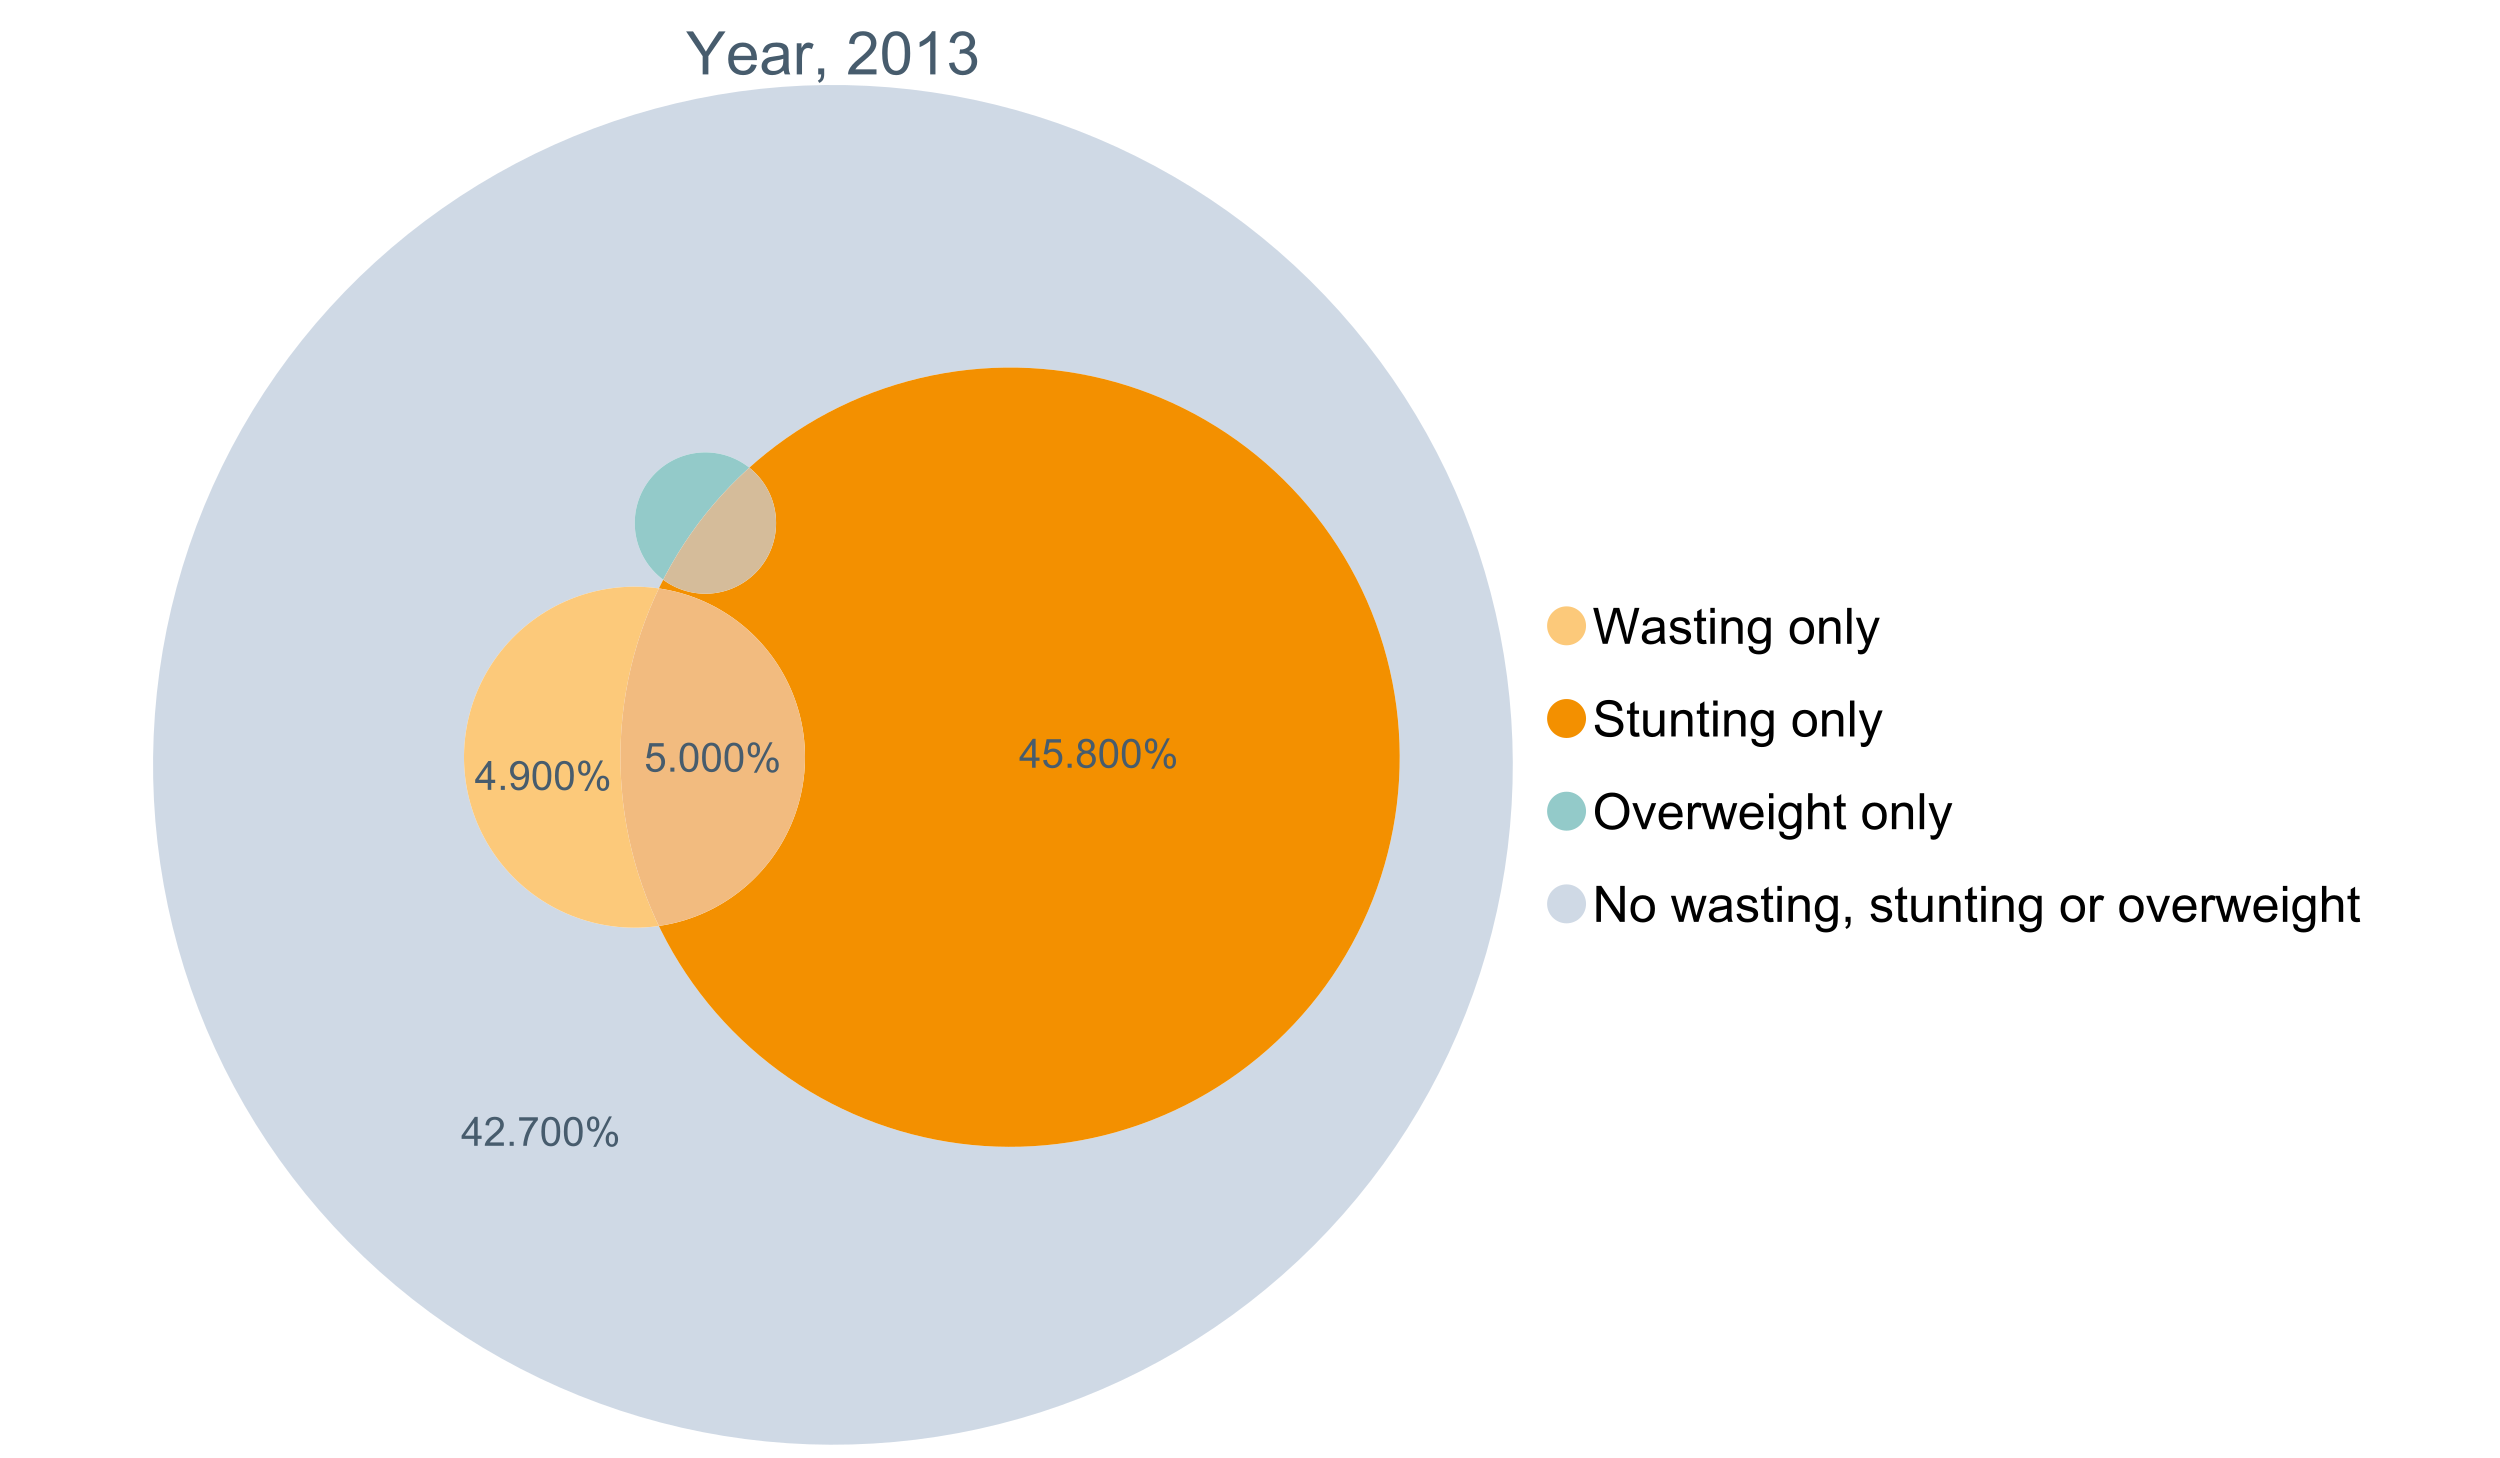 <?xml version="1.0" encoding="UTF-8"?>
<svg xmlns="http://www.w3.org/2000/svg" xmlns:xlink="http://www.w3.org/1999/xlink" width="1234.286pt" height="720pt" viewBox="0 0 1234.286 720" version="1.1">
<defs>
<g>
<symbol overflow="visible" id="glyph0-0">
<path style="stroke:none;" d="M 8.27 0 L 8.27 -8.996 L 0.086 -21.234 L 3.504 -21.234 L 7.691 -14.832 C 8.461 -13.633 9.18 -12.438 9.852 -11.242 C 10.484 -12.348 11.258 -13.598 12.168 -14.992 L 16.281 -21.234 L 19.555 -21.234 L 11.082 -8.996 L 11.082 0 Z M 8.27 0 "/>
</symbol>
<symbol overflow="visible" id="glyph0-1">
<path style="stroke:none;" d="M 12.488 -4.953 L 15.18 -4.621 C 14.754 -3.043 13.969 -1.82 12.82 -0.953 C 11.672 -0.086 10.203 0.344 8.418 0.348 C 6.164 0.344 4.379 -0.344 3.062 -1.73 C 1.742 -3.113 1.082 -5.059 1.086 -7.562 C 1.082 -10.148 1.75 -12.156 3.086 -13.586 C 4.418 -15.012 6.145 -15.727 8.27 -15.73 C 10.324 -15.727 12.008 -15.027 13.312 -13.629 C 14.617 -12.23 15.27 -10.262 15.27 -7.723 C 15.27 -7.566 15.262 -7.332 15.254 -7.027 L 3.781 -7.027 C 3.875 -5.332 4.355 -4.039 5.215 -3.145 C 6.074 -2.242 7.145 -1.793 8.43 -1.797 C 9.383 -1.793 10.199 -2.043 10.879 -2.551 C 11.555 -3.051 12.09 -3.852 12.488 -4.953 Z M 3.926 -9.168 L 12.516 -9.168 C 12.398 -10.461 12.07 -11.434 11.531 -12.082 C 10.699 -13.082 9.621 -13.582 8.301 -13.586 C 7.102 -13.582 6.094 -13.18 5.277 -12.383 C 4.461 -11.578 4.012 -10.508 3.926 -9.168 Z M 3.926 -9.168 "/>
</symbol>
<symbol overflow="visible" id="glyph0-2">
<path style="stroke:none;" d="M 11.992 -1.898 C 11.027 -1.078 10.098 -0.496 9.207 -0.16 C 8.309 0.18 7.352 0.344 6.332 0.348 C 4.641 0.344 3.34 -0.066 2.434 -0.891 C 1.52 -1.715 1.066 -2.77 1.07 -4.055 C 1.066 -4.809 1.238 -5.496 1.586 -6.121 C 1.926 -6.742 2.375 -7.242 2.934 -7.617 C 3.484 -7.992 4.109 -8.277 4.809 -8.473 C 5.32 -8.605 6.094 -8.734 7.125 -8.867 C 9.23 -9.113 10.781 -9.414 11.777 -9.762 C 11.785 -10.121 11.789 -10.348 11.793 -10.445 C 11.789 -11.504 11.543 -12.25 11.051 -12.688 C 10.387 -13.273 9.395 -13.57 8.082 -13.574 C 6.852 -13.57 5.949 -13.355 5.367 -12.93 C 4.781 -12.496 4.348 -11.734 4.07 -10.648 L 1.52 -10.996 C 1.746 -12.086 2.129 -12.965 2.664 -13.637 C 3.191 -14.305 3.961 -14.824 4.969 -15.188 C 5.973 -15.547 7.137 -15.727 8.461 -15.73 C 9.773 -15.727 10.84 -15.57 11.66 -15.266 C 12.48 -14.953 13.082 -14.566 13.469 -14.102 C 13.855 -13.629 14.125 -13.039 14.281 -12.328 C 14.367 -11.883 14.414 -11.078 14.414 -9.922 L 14.414 -6.445 C 14.414 -4.02 14.469 -2.484 14.578 -1.844 C 14.688 -1.199 14.906 -0.586 15.238 0 L 12.516 0 C 12.242 -0.539 12.066 -1.172 11.992 -1.898 Z M 11.777 -7.723 C 10.828 -7.332 9.406 -7 7.52 -6.734 C 6.441 -6.578 5.684 -6.406 5.242 -6.215 C 4.797 -6.02 4.453 -5.738 4.215 -5.367 C 3.969 -4.992 3.848 -4.578 3.852 -4.129 C 3.848 -3.43 4.113 -2.852 4.641 -2.391 C 5.168 -1.926 5.938 -1.691 6.953 -1.695 C 7.957 -1.691 8.852 -1.91 9.633 -2.352 C 10.414 -2.789 10.988 -3.391 11.355 -4.156 C 11.637 -4.742 11.777 -5.613 11.777 -6.766 Z M 11.777 -7.723 "/>
</symbol>
<symbol overflow="visible" id="glyph0-3">
<path style="stroke:none;" d="M 1.926 0 L 1.926 -15.383 L 4.273 -15.383 L 4.273 -13.051 C 4.867 -14.137 5.422 -14.855 5.93 -15.207 C 6.438 -15.551 6.996 -15.727 7.605 -15.73 C 8.48 -15.727 9.371 -15.445 10.285 -14.891 L 9.387 -12.473 C 8.746 -12.848 8.109 -13.035 7.477 -13.039 C 6.906 -13.035 6.391 -12.863 5.938 -12.523 C 5.48 -12.176 5.16 -11.703 4.969 -11.098 C 4.68 -10.168 4.535 -9.152 4.535 -8.055 L 4.535 0 Z M 1.926 0 "/>
</symbol>
<symbol overflow="visible" id="glyph0-4">
<path style="stroke:none;" d="M 2.637 0 L 2.637 -2.969 L 5.605 -2.969 L 5.605 0 C 5.602 1.09 5.406 1.969 5.023 2.641 C 4.633 3.309 4.023 3.828 3.188 4.199 L 2.461 3.086 C 3.012 2.84 3.418 2.484 3.68 2.02 C 3.938 1.547 4.082 0.875 4.113 0 Z M 2.637 0 "/>
</symbol>
<symbol overflow="visible" id="glyph0-5">
<path style="stroke:none;" d=""/>
</symbol>
<symbol overflow="visible" id="glyph0-6">
<path style="stroke:none;" d="M 14.934 -2.508 L 14.934 0 L 0.898 0 C 0.875 -0.625 0.977 -1.227 1.203 -1.812 C 1.555 -2.766 2.129 -3.707 2.918 -4.637 C 3.703 -5.559 4.84 -6.633 6.332 -7.852 C 8.637 -9.742 10.195 -11.238 11.008 -12.348 C 11.816 -13.449 12.223 -14.496 12.227 -15.484 C 12.223 -16.516 11.852 -17.387 11.117 -18.098 C 10.375 -18.805 9.414 -19.16 8.227 -19.164 C 6.969 -19.16 5.965 -18.785 5.215 -18.035 C 4.461 -17.281 4.078 -16.238 4.07 -14.906 L 1.391 -15.18 C 1.57 -17.176 2.262 -18.699 3.461 -19.75 C 4.656 -20.797 6.266 -21.32 8.285 -21.324 C 10.324 -21.32 11.938 -20.758 13.125 -19.629 C 14.312 -18.496 14.906 -17.094 14.906 -15.426 C 14.906 -14.574 14.73 -13.738 14.383 -12.922 C 14.035 -12.098 13.457 -11.234 12.652 -10.328 C 11.844 -9.418 10.504 -8.172 8.633 -6.59 C 7.062 -5.273 6.059 -4.383 5.617 -3.918 C 5.172 -3.445 4.805 -2.977 4.52 -2.508 Z M 14.934 -2.508 "/>
</symbol>
<symbol overflow="visible" id="glyph0-7">
<path style="stroke:none;" d="M 1.23 -10.473 C 1.23 -12.98 1.488 -15.004 2.004 -16.535 C 2.52 -18.066 3.285 -19.246 4.309 -20.078 C 5.324 -20.906 6.609 -21.32 8.156 -21.324 C 9.293 -21.32 10.289 -21.09 11.152 -20.633 C 12.008 -20.172 12.719 -19.512 13.281 -18.648 C 13.84 -17.785 14.281 -16.734 14.602 -15.492 C 14.918 -14.25 15.074 -12.574 15.078 -10.473 C 15.074 -7.977 14.82 -5.965 14.309 -4.438 C 13.797 -2.906 13.031 -1.727 12.016 -0.891 C 10.996 -0.055 9.711 0.363 8.156 0.363 C 6.109 0.363 4.5 -0.371 3.332 -1.84 C 1.93 -3.605 1.23 -6.48 1.23 -10.473 Z M 3.91 -10.473 C 3.906 -6.98 4.316 -4.66 5.133 -3.512 C 5.949 -2.355 6.957 -1.781 8.156 -1.781 C 9.352 -1.781 10.355 -2.359 11.176 -3.52 C 11.988 -4.676 12.398 -6.992 12.398 -10.473 C 12.398 -13.965 11.988 -16.289 11.176 -17.441 C 10.355 -18.586 9.34 -19.16 8.125 -19.164 C 6.926 -19.16 5.969 -18.652 5.258 -17.645 C 4.355 -16.348 3.906 -13.957 3.91 -10.473 Z M 3.91 -10.473 "/>
</symbol>
<symbol overflow="visible" id="glyph0-8">
<path style="stroke:none;" d="M 11.051 0 L 8.445 0 L 8.445 -16.613 C 7.812 -16.012 6.988 -15.414 5.973 -14.82 C 4.949 -14.219 4.035 -13.77 3.23 -13.473 L 3.23 -15.992 C 4.684 -16.672 5.961 -17.504 7.055 -18.48 C 8.145 -19.457 8.914 -20.402 9.371 -21.324 L 11.051 -21.324 Z M 11.051 0 "/>
</symbol>
<symbol overflow="visible" id="glyph0-9">
<path style="stroke:none;" d="M 1.246 -5.605 L 3.852 -5.953 C 4.148 -4.477 4.66 -3.41 5.379 -2.758 C 6.098 -2.105 6.973 -1.781 8.012 -1.781 C 9.234 -1.781 10.27 -2.203 11.117 -3.055 C 11.961 -3.902 12.387 -4.957 12.387 -6.215 C 12.387 -7.41 11.992 -8.398 11.211 -9.176 C 10.426 -9.953 9.434 -10.34 8.227 -10.344 C 7.734 -10.34 7.121 -10.246 6.387 -10.055 L 6.68 -12.344 C 6.852 -12.32 6.988 -12.309 7.098 -12.312 C 8.207 -12.309 9.207 -12.598 10.098 -13.18 C 10.98 -13.758 11.426 -14.652 11.43 -15.863 C 11.426 -16.816 11.102 -17.609 10.457 -18.238 C 9.809 -18.863 8.973 -19.176 7.953 -19.18 C 6.934 -19.176 6.09 -18.859 5.414 -18.223 C 4.738 -17.582 4.305 -16.625 4.113 -15.355 L 1.508 -15.82 C 1.82 -17.566 2.547 -18.918 3.68 -19.883 C 4.809 -20.84 6.211 -21.32 7.895 -21.324 C 9.051 -21.32 10.117 -21.074 11.094 -20.578 C 12.066 -20.078 12.812 -19.398 13.332 -18.543 C 13.848 -17.68 14.109 -16.766 14.109 -15.805 C 14.109 -14.883 13.863 -14.047 13.371 -13.297 C 12.879 -12.539 12.148 -11.941 11.184 -11.5 C 12.438 -11.207 13.414 -10.605 14.109 -9.695 C 14.805 -8.781 15.152 -7.641 15.152 -6.273 C 15.152 -4.418 14.477 -2.848 13.125 -1.559 C 11.773 -0.27 10.062 0.375 7.996 0.375 C 6.129 0.375 4.582 -0.18 3.352 -1.289 C 2.121 -2.398 1.418 -3.836 1.246 -5.605 Z M 1.246 -5.605 "/>
</symbol>
<symbol overflow="visible" id="glyph1-0">
<path style="stroke:none;" d="M 5.016 0 L 0.305 -17.758 L 2.715 -17.758 L 5.414 -6.117 C 5.703 -4.898 5.953 -3.688 6.164 -2.484 C 6.617 -4.379 6.883 -5.473 6.965 -5.766 L 10.344 -17.758 L 13.18 -17.758 L 15.723 -8.77 C 16.355 -6.539 16.816 -4.445 17.102 -2.484 C 17.324 -3.605 17.621 -4.891 17.988 -6.348 L 20.773 -17.758 L 23.133 -17.758 L 18.266 0 L 16 0 L 12.258 -13.527 C 11.941 -14.656 11.754 -15.352 11.699 -15.613 C 11.512 -14.797 11.34 -14.102 11.18 -13.527 L 7.414 0 Z M 5.016 0 "/>
</symbol>
<symbol overflow="visible" id="glyph1-1">
<path style="stroke:none;" d="M 10.027 -1.586 C 9.215 -0.898 8.438 -0.414 7.695 -0.133 C 6.945 0.148 6.145 0.285 5.293 0.289 C 3.875 0.285 2.789 -0.055 2.031 -0.746 C 1.27 -1.434 0.891 -2.316 0.895 -3.391 C 0.891 -4.02 1.035 -4.594 1.324 -5.117 C 1.613 -5.633 1.988 -6.051 2.453 -6.371 C 2.914 -6.684 3.438 -6.922 4.02 -7.086 C 4.449 -7.195 5.094 -7.305 5.961 -7.414 C 7.715 -7.617 9.012 -7.867 9.848 -8.164 C 9.852 -8.461 9.855 -8.652 9.859 -8.734 C 9.855 -9.621 9.648 -10.246 9.242 -10.609 C 8.68 -11.098 7.852 -11.344 6.758 -11.348 C 5.727 -11.344 4.969 -11.164 4.484 -10.809 C 3.992 -10.445 3.633 -9.809 3.402 -8.902 L 1.273 -9.191 C 1.461 -10.102 1.781 -10.84 2.227 -11.402 C 2.672 -11.965 3.312 -12.395 4.152 -12.699 C 4.992 -12.996 5.965 -13.148 7.074 -13.152 C 8.168 -13.148 9.062 -13.02 9.75 -12.766 C 10.438 -12.504 10.941 -12.18 11.266 -11.789 C 11.586 -11.398 11.812 -10.902 11.941 -10.309 C 12.012 -9.934 12.047 -9.266 12.051 -8.297 L 12.051 -5.391 C 12.047 -3.363 12.094 -2.078 12.191 -1.543 C 12.281 -1.004 12.465 -0.492 12.742 0 L 10.465 0 C 10.238 -0.453 10.09 -0.98 10.027 -1.586 Z M 9.848 -6.457 C 9.055 -6.133 7.867 -5.855 6.285 -5.633 C 5.387 -5.5 4.754 -5.355 4.383 -5.195 C 4.012 -5.031 3.723 -4.793 3.523 -4.484 C 3.32 -4.172 3.223 -3.828 3.223 -3.453 C 3.223 -2.867 3.441 -2.383 3.883 -1.996 C 4.32 -1.609 4.965 -1.418 5.812 -1.418 C 6.652 -1.418 7.398 -1.602 8.055 -1.969 C 8.707 -2.336 9.188 -2.836 9.496 -3.477 C 9.727 -3.965 9.844 -4.691 9.848 -5.656 Z M 9.848 -6.457 "/>
</symbol>
<symbol overflow="visible" id="glyph1-2">
<path style="stroke:none;" d="M 0.762 -3.84 L 2.918 -4.18 C 3.039 -3.312 3.375 -2.652 3.93 -2.191 C 4.48 -1.73 5.254 -1.5 6.25 -1.5 C 7.246 -1.5 7.988 -1.703 8.477 -2.113 C 8.961 -2.52 9.203 -3 9.207 -3.551 C 9.203 -4.043 8.988 -4.43 8.562 -4.711 C 8.258 -4.906 7.516 -5.152 6.336 -5.449 C 4.734 -5.852 3.625 -6.199 3.008 -6.496 C 2.387 -6.789 1.918 -7.199 1.602 -7.723 C 1.281 -8.242 1.125 -8.816 1.125 -9.449 C 1.125 -10.02 1.254 -10.551 1.52 -11.039 C 1.777 -11.527 2.137 -11.934 2.594 -12.258 C 2.93 -12.508 3.391 -12.719 3.977 -12.891 C 4.559 -13.062 5.188 -13.148 5.863 -13.152 C 6.867 -13.148 7.754 -13.004 8.52 -12.715 C 9.281 -12.426 9.844 -12.031 10.207 -11.535 C 10.57 -11.039 10.82 -10.375 10.961 -9.543 L 8.828 -9.254 C 8.73 -9.91 8.449 -10.426 7.988 -10.801 C 7.52 -11.168 6.863 -11.355 6.02 -11.359 C 5.016 -11.355 4.301 -11.191 3.875 -10.863 C 3.445 -10.531 3.234 -10.145 3.234 -9.703 C 3.234 -9.418 3.32 -9.16 3.5 -8.938 C 3.672 -8.699 3.953 -8.508 4.336 -8.355 C 4.555 -8.273 5.195 -8.086 6.262 -7.801 C 7.801 -7.387 8.875 -7.051 9.488 -6.789 C 10.094 -6.523 10.574 -6.141 10.922 -5.645 C 11.27 -5.141 11.441 -4.52 11.445 -3.777 C 11.441 -3.047 11.23 -2.363 10.809 -1.723 C 10.383 -1.082 9.773 -0.586 8.977 -0.234 C 8.176 0.113 7.27 0.285 6.262 0.289 C 4.586 0.285 3.312 -0.059 2.438 -0.75 C 1.562 -1.445 1.004 -2.473 0.762 -3.84 Z M 0.762 -3.84 "/>
</symbol>
<symbol overflow="visible" id="glyph1-3">
<path style="stroke:none;" d="M 6.395 -1.949 L 6.711 -0.023 C 6.094 0.102 5.547 0.164 5.062 0.168 C 4.27 0.164 3.652 0.043 3.219 -0.207 C 2.781 -0.453 2.477 -0.781 2.301 -1.191 C 2.121 -1.598 2.031 -2.457 2.035 -3.766 L 2.035 -11.168 L 0.438 -11.168 L 0.438 -12.863 L 2.035 -12.863 L 2.035 -16.047 L 4.203 -17.355 L 4.203 -12.863 L 6.395 -12.863 L 6.395 -11.168 L 4.203 -11.168 L 4.203 -3.645 C 4.199 -3.023 4.238 -2.621 4.316 -2.445 C 4.391 -2.266 4.516 -2.125 4.691 -2.023 C 4.863 -1.914 5.113 -1.863 5.438 -1.867 C 5.68 -1.863 5.996 -1.891 6.395 -1.949 Z M 6.395 -1.949 "/>
</symbol>
<symbol overflow="visible" id="glyph1-4">
<path style="stroke:none;" d="M 1.648 -15.25 L 1.648 -17.758 L 3.828 -17.758 L 3.828 -15.25 Z M 1.648 0 L 1.648 -12.863 L 3.828 -12.863 L 3.828 0 Z M 1.648 0 "/>
</symbol>
<symbol overflow="visible" id="glyph1-5">
<path style="stroke:none;" d="M 1.637 0 L 1.637 -12.863 L 3.598 -12.863 L 3.598 -11.035 C 4.543 -12.441 5.906 -13.148 7.691 -13.152 C 8.465 -13.148 9.176 -13.008 9.828 -12.734 C 10.477 -12.453 10.965 -12.09 11.289 -11.637 C 11.609 -11.184 11.836 -10.645 11.965 -10.027 C 12.043 -9.621 12.082 -8.918 12.086 -7.91 L 12.086 0 L 9.906 0 L 9.906 -7.824 C 9.902 -8.707 9.816 -9.371 9.652 -9.816 C 9.48 -10.254 9.18 -10.605 8.75 -10.871 C 8.312 -11.129 7.809 -11.262 7.23 -11.266 C 6.301 -11.262 5.5 -10.965 4.828 -10.379 C 4.152 -9.785 3.812 -8.668 3.816 -7.023 L 3.816 0 Z M 1.637 0 "/>
</symbol>
<symbol overflow="visible" id="glyph1-6">
<path style="stroke:none;" d="M 1.234 1.066 L 3.355 1.379 C 3.441 2.031 3.688 2.508 4.094 2.809 C 4.633 3.207 5.371 3.41 6.309 3.414 C 7.316 3.41 8.098 3.207 8.648 2.809 C 9.195 2.402 9.566 1.84 9.762 1.113 C 9.875 0.668 9.926 -0.262 9.918 -1.684 C 8.965 -0.559 7.777 0 6.359 0 C 4.586 0 3.219 -0.637 2.254 -1.914 C 1.281 -3.188 0.797 -4.719 0.801 -6.504 C 0.797 -7.73 1.02 -8.859 1.465 -9.898 C 1.91 -10.934 2.555 -11.738 3.398 -12.305 C 4.242 -12.867 5.23 -13.148 6.371 -13.152 C 7.887 -13.148 9.141 -12.535 10.125 -11.312 L 10.125 -12.863 L 12.137 -12.863 L 12.137 -1.742 C 12.133 0.258 11.93 1.672 11.523 2.512 C 11.113 3.344 10.469 4.004 9.586 4.492 C 8.703 4.973 7.613 5.215 6.324 5.219 C 4.785 5.215 3.547 4.871 2.602 4.184 C 1.656 3.492 1.199 2.453 1.234 1.066 Z M 3.039 -6.66 C 3.035 -4.969 3.371 -3.738 4.043 -2.965 C 4.715 -2.191 5.555 -1.805 6.566 -1.805 C 7.562 -1.805 8.402 -2.188 9.082 -2.961 C 9.762 -3.727 10.102 -4.938 10.102 -6.59 C 10.102 -8.16 9.75 -9.348 9.055 -10.148 C 8.352 -10.945 7.512 -11.344 6.527 -11.348 C 5.559 -11.344 4.734 -10.949 4.055 -10.168 C 3.375 -9.379 3.035 -8.211 3.039 -6.66 Z M 3.039 -6.66 "/>
</symbol>
<symbol overflow="visible" id="glyph1-7">
<path style="stroke:none;" d=""/>
</symbol>
<symbol overflow="visible" id="glyph1-8">
<path style="stroke:none;" d="M 0.824 -6.43 C 0.82 -8.809 1.48 -10.574 2.809 -11.723 C 3.91 -12.672 5.262 -13.148 6.855 -13.152 C 8.621 -13.148 10.066 -12.57 11.191 -11.414 C 12.312 -10.254 12.871 -8.652 12.875 -6.613 C 12.871 -4.953 12.625 -3.652 12.129 -2.707 C 11.633 -1.758 10.91 -1.02 9.961 -0.496 C 9.012 0.027 7.977 0.285 6.855 0.289 C 5.055 0.285 3.598 -0.289 2.488 -1.441 C 1.375 -2.594 0.82 -4.254 0.824 -6.43 Z M 3.062 -6.43 C 3.059 -4.781 3.418 -3.551 4.141 -2.73 C 4.855 -1.91 5.762 -1.5 6.855 -1.5 C 7.934 -1.5 8.832 -1.91 9.555 -2.734 C 10.27 -3.559 10.629 -4.816 10.633 -6.504 C 10.629 -8.094 10.266 -9.297 9.547 -10.117 C 8.82 -10.934 7.926 -11.344 6.855 -11.348 C 5.762 -11.344 4.855 -10.938 4.141 -10.125 C 3.418 -9.309 3.059 -8.074 3.062 -6.43 Z M 3.062 -6.43 "/>
</symbol>
<symbol overflow="visible" id="glyph1-9">
<path style="stroke:none;" d="M 1.586 0 L 1.586 -17.758 L 3.766 -17.758 L 3.766 0 Z M 1.586 0 "/>
</symbol>
<symbol overflow="visible" id="glyph1-10">
<path style="stroke:none;" d="M 1.539 4.953 L 1.297 2.906 C 1.77 3.035 2.188 3.098 2.543 3.102 C 3.027 3.098 3.414 3.02 3.703 2.859 C 3.992 2.695 4.23 2.469 4.422 2.18 C 4.555 1.961 4.777 1.418 5.086 0.559 C 5.125 0.434 5.188 0.258 5.281 0.023 L 0.398 -12.863 L 2.75 -12.863 L 5.426 -5.414 C 5.77 -4.469 6.078 -3.473 6.359 -2.434 C 6.605 -3.434 6.906 -4.414 7.254 -5.367 L 10.004 -12.863 L 12.184 -12.863 L 7.293 0.219 C 6.766 1.625 6.355 2.598 6.066 3.137 C 5.676 3.852 5.234 4.379 4.734 4.715 C 4.234 5.047 3.637 5.215 2.941 5.219 C 2.52 5.215 2.051 5.125 1.539 4.953 Z M 1.539 4.953 "/>
</symbol>
<symbol overflow="visible" id="glyph1-11">
<path style="stroke:none;" d="M 1.113 -5.703 L 3.332 -5.898 C 3.434 -5.008 3.676 -4.277 4.062 -3.711 C 4.445 -3.141 5.043 -2.684 5.852 -2.332 C 6.656 -1.98 7.562 -1.805 8.574 -1.805 C 9.465 -1.805 10.258 -1.938 10.949 -2.203 C 11.633 -2.469 12.145 -2.832 12.48 -3.301 C 12.816 -3.762 12.984 -4.27 12.984 -4.82 C 12.984 -5.375 12.82 -5.859 12.5 -6.277 C 12.172 -6.691 11.641 -7.043 10.902 -7.328 C 10.422 -7.512 9.367 -7.801 7.738 -8.191 C 6.105 -8.582 4.965 -8.949 4.312 -9.301 C 3.461 -9.742 2.828 -10.293 2.414 -10.953 C 2 -11.609 1.793 -12.348 1.793 -13.164 C 1.793 -14.059 2.047 -14.898 2.555 -15.68 C 3.062 -16.457 3.805 -17.047 4.785 -17.453 C 5.758 -17.855 6.844 -18.059 8.043 -18.059 C 9.355 -18.059 10.516 -17.844 11.523 -17.422 C 12.527 -16.996 13.301 -16.375 13.844 -15.551 C 14.383 -14.727 14.672 -13.793 14.715 -12.754 L 12.465 -12.586 C 12.34 -13.707 11.93 -14.555 11.234 -15.129 C 10.531 -15.699 9.5 -15.984 8.141 -15.988 C 6.715 -15.984 5.68 -15.723 5.031 -15.207 C 4.379 -14.684 4.055 -14.059 4.059 -13.324 C 4.055 -12.684 4.285 -12.156 4.746 -11.75 C 5.199 -11.336 6.379 -10.914 8.289 -10.484 C 10.199 -10.047 11.512 -9.672 12.223 -9.352 C 13.254 -8.875 14.016 -8.27 14.508 -7.539 C 15 -6.809 15.246 -5.969 15.25 -5.016 C 15.246 -4.07 14.977 -3.18 14.438 -2.344 C 13.895 -1.508 13.117 -0.855 12.105 -0.391 C 11.09 0.074 9.949 0.305 8.684 0.305 C 7.074 0.305 5.727 0.07 4.645 -0.398 C 3.555 -0.867 2.703 -1.57 2.09 -2.512 C 1.469 -3.453 1.145 -4.516 1.113 -5.703 Z M 1.113 -5.703 "/>
</symbol>
<symbol overflow="visible" id="glyph1-12">
<path style="stroke:none;" d="M 10.066 0 L 10.066 -1.891 C 9.062 -0.438 7.699 0.285 5.984 0.289 C 5.219 0.285 4.512 0.145 3.855 -0.145 C 3.199 -0.434 2.711 -0.801 2.391 -1.242 C 2.07 -1.68 1.844 -2.219 1.719 -2.859 C 1.625 -3.285 1.582 -3.961 1.586 -4.895 L 1.586 -12.863 L 3.766 -12.863 L 3.766 -5.73 C 3.762 -4.59 3.805 -3.82 3.898 -3.426 C 4.031 -2.852 4.324 -2.402 4.77 -2.074 C 5.215 -1.746 5.762 -1.582 6.418 -1.586 C 7.07 -1.582 7.688 -1.75 8.262 -2.09 C 8.832 -2.422 9.234 -2.879 9.477 -3.457 C 9.711 -4.035 9.832 -4.871 9.836 -5.973 L 9.836 -12.863 L 12.016 -12.863 L 12.016 0 Z M 10.066 0 "/>
</symbol>
<symbol overflow="visible" id="glyph1-13">
<path style="stroke:none;" d="M 1.199 -8.648 C 1.195 -11.594 1.984 -13.898 3.57 -15.57 C 5.148 -17.234 7.195 -18.07 9.703 -18.07 C 11.34 -18.07 12.816 -17.676 14.133 -16.895 C 15.449 -16.109 16.453 -15.02 17.145 -13.621 C 17.832 -12.219 18.176 -10.629 18.18 -8.855 C 18.176 -7.051 17.812 -5.441 17.09 -4.02 C 16.359 -2.598 15.328 -1.52 14 -0.793 C 12.664 -0.059 11.23 0.305 9.691 0.305 C 8.02 0.305 6.523 -0.098 5.207 -0.906 C 3.891 -1.715 2.895 -2.816 2.215 -4.215 C 1.535 -5.605 1.195 -7.086 1.199 -8.648 Z M 3.621 -8.613 C 3.621 -6.473 4.195 -4.785 5.348 -3.555 C 6.496 -2.32 7.938 -1.703 9.676 -1.707 C 11.441 -1.703 12.898 -2.324 14.043 -3.57 C 15.184 -4.812 15.754 -6.578 15.758 -8.867 C 15.754 -10.309 15.512 -11.57 15.023 -12.652 C 14.535 -13.727 13.82 -14.562 12.879 -15.156 C 11.938 -15.746 10.883 -16.043 9.715 -16.047 C 8.051 -16.043 6.617 -15.473 5.418 -14.332 C 4.219 -13.191 3.621 -11.285 3.621 -8.613 Z M 3.621 -8.613 "/>
</symbol>
<symbol overflow="visible" id="glyph1-14">
<path style="stroke:none;" d="M 5.207 0 L 0.316 -12.863 L 2.617 -12.863 L 5.379 -5.16 C 5.676 -4.328 5.949 -3.465 6.203 -2.566 C 6.395 -3.246 6.664 -4.062 7.012 -5.016 L 9.871 -12.863 L 12.113 -12.863 L 7.242 0 Z M 5.207 0 "/>
</symbol>
<symbol overflow="visible" id="glyph1-15">
<path style="stroke:none;" d="M 10.441 -4.141 L 12.695 -3.863 C 12.336 -2.543 11.676 -1.523 10.719 -0.801 C 9.754 -0.074 8.527 0.285 7.039 0.289 C 5.152 0.285 3.66 -0.289 2.562 -1.445 C 1.457 -2.602 0.906 -4.227 0.91 -6.324 C 0.906 -8.484 1.465 -10.164 2.578 -11.359 C 3.691 -12.551 5.137 -13.148 6.914 -13.152 C 8.633 -13.148 10.035 -12.562 11.129 -11.395 C 12.215 -10.223 12.762 -8.578 12.766 -6.457 C 12.762 -6.324 12.758 -6.129 12.754 -5.875 L 3.16 -5.875 C 3.238 -4.457 3.641 -3.375 4.359 -2.625 C 5.078 -1.875 5.973 -1.5 7.051 -1.5 C 7.848 -1.5 8.531 -1.707 9.098 -2.129 C 9.66 -2.547 10.109 -3.219 10.441 -4.141 Z M 3.281 -7.668 L 10.465 -7.668 C 10.367 -8.746 10.09 -9.559 9.641 -10.102 C 8.941 -10.938 8.043 -11.355 6.941 -11.359 C 5.938 -11.355 5.094 -11.02 4.414 -10.355 C 3.727 -9.684 3.352 -8.789 3.281 -7.668 Z M 3.281 -7.668 "/>
</symbol>
<symbol overflow="visible" id="glyph1-16">
<path style="stroke:none;" d="M 1.609 0 L 1.609 -12.863 L 3.574 -12.863 L 3.574 -10.914 C 4.074 -11.824 4.535 -12.426 4.961 -12.715 C 5.383 -13.004 5.848 -13.148 6.359 -13.152 C 7.09 -13.148 7.836 -12.914 8.598 -12.453 L 7.848 -10.43 C 7.312 -10.742 6.781 -10.898 6.25 -10.902 C 5.77 -10.898 5.34 -10.754 4.965 -10.469 C 4.582 -10.18 4.312 -9.781 4.156 -9.277 C 3.91 -8.496 3.789 -7.648 3.793 -6.734 L 3.793 0 Z M 1.609 0 "/>
</symbol>
<symbol overflow="visible" id="glyph1-17">
<path style="stroke:none;" d="M 4.008 0 L 0.074 -12.863 L 2.324 -12.863 L 4.371 -5.438 L 5.137 -2.676 C 5.164 -2.812 5.387 -3.695 5.801 -5.328 L 7.848 -12.863 L 10.09 -12.863 L 12.016 -5.402 L 12.656 -2.941 L 13.395 -5.426 L 15.602 -12.863 L 17.719 -12.863 L 13.699 0 L 11.434 0 L 9.387 -7.703 L 8.891 -9.895 L 6.285 0 Z M 4.008 0 "/>
</symbol>
<symbol overflow="visible" id="glyph1-18">
<path style="stroke:none;" d="M 1.637 0 L 1.637 -17.758 L 3.816 -17.758 L 3.816 -11.387 C 4.828 -12.559 6.113 -13.148 7.668 -13.152 C 8.617 -13.148 9.445 -12.961 10.148 -12.59 C 10.852 -12.211 11.352 -11.691 11.656 -11.031 C 11.957 -10.367 12.109 -9.406 12.113 -8.152 L 12.113 0 L 9.934 0 L 9.934 -8.152 C 9.93 -9.238 9.695 -10.031 9.223 -10.531 C 8.75 -11.023 8.082 -11.273 7.219 -11.277 C 6.57 -11.273 5.961 -11.105 5.395 -10.773 C 4.824 -10.434 4.418 -9.98 4.18 -9.41 C 3.934 -8.836 3.812 -8.043 3.816 -7.039 L 3.816 0 Z M 1.637 0 "/>
</symbol>
<symbol overflow="visible" id="glyph1-19">
<path style="stroke:none;" d="M 1.891 0 L 1.891 -17.758 L 4.301 -17.758 L 13.625 -3.816 L 13.625 -17.758 L 15.879 -17.758 L 15.879 0 L 13.469 0 L 4.141 -13.953 L 4.141 0 Z M 1.891 0 "/>
</symbol>
<symbol overflow="visible" id="glyph1-20">
<path style="stroke:none;" d="M 2.203 0 L 2.203 -2.484 L 4.688 -2.484 L 4.688 0 C 4.688 0.91 4.523 1.645 4.203 2.207 C 3.875 2.766 3.363 3.199 2.664 3.512 L 2.059 2.578 C 2.516 2.375 2.855 2.078 3.074 1.688 C 3.289 1.297 3.41 0.734 3.441 0 Z M 2.203 0 "/>
</symbol>
<symbol overflow="visible" id="glyph2-0">
<path style="stroke:none;" d="M 6.445 0 L 6.445 -3.418 L 0.254 -3.418 L 0.254 -5.023 L 6.77 -14.277 L 8.199 -14.277 L 8.199 -5.023 L 10.129 -5.023 L 10.129 -3.418 L 8.199 -3.418 L 8.199 0 Z M 6.445 -5.023 L 6.445 -11.461 L 1.977 -5.023 Z M 6.445 -5.023 "/>
</symbol>
<symbol overflow="visible" id="glyph2-1">
<path style="stroke:none;" d="M 10.039 -1.684 L 10.039 0 L 0.605 0 C 0.59 -0.422 0.66 -0.828 0.809 -1.219 C 1.047 -1.859 1.43 -2.488 1.961 -3.113 C 2.488 -3.734 3.254 -4.457 4.254 -5.277 C 5.805 -6.547 6.852 -7.555 7.398 -8.301 C 7.941 -9.043 8.215 -9.746 8.219 -10.41 C 8.215 -11.102 7.965 -11.688 7.473 -12.168 C 6.973 -12.641 6.328 -12.879 5.531 -12.883 C 4.688 -12.879 4.012 -12.625 3.504 -12.121 C 2.996 -11.613 2.738 -10.914 2.738 -10.02 L 0.934 -10.207 C 1.055 -11.551 1.52 -12.574 2.328 -13.277 C 3.129 -13.98 4.211 -14.332 5.57 -14.336 C 6.938 -14.332 8.02 -13.953 8.82 -13.195 C 9.617 -12.434 10.02 -11.492 10.02 -10.371 C 10.02 -9.801 9.902 -9.238 9.668 -8.688 C 9.434 -8.133 9.047 -7.551 8.508 -6.941 C 7.965 -6.328 7.062 -5.492 5.805 -4.43 C 4.75 -3.547 4.074 -2.945 3.777 -2.633 C 3.477 -2.312 3.23 -1.996 3.039 -1.684 Z M 10.039 -1.684 "/>
</symbol>
<symbol overflow="visible" id="glyph2-2">
<path style="stroke:none;" d="M 1.812 0 L 1.812 -1.996 L 3.809 -1.996 L 3.809 0 Z M 1.812 0 "/>
</symbol>
<symbol overflow="visible" id="glyph2-3">
<path style="stroke:none;" d="M 0.945 -12.406 L 0.945 -14.09 L 10.188 -14.09 L 10.188 -12.727 C 9.277 -11.758 8.375 -10.473 7.484 -8.871 C 6.586 -7.266 5.898 -5.617 5.414 -3.926 C 5.062 -2.73 4.836 -1.422 4.742 0 L 2.941 0 C 2.957 -1.121 3.176 -2.477 3.602 -4.07 C 4.02 -5.66 4.625 -7.195 5.418 -8.672 C 6.203 -10.148 7.043 -11.391 7.938 -12.406 Z M 0.945 -12.406 "/>
</symbol>
<symbol overflow="visible" id="glyph2-4">
<path style="stroke:none;" d="M 0.828 -7.039 C 0.824 -8.727 1 -10.086 1.348 -11.117 C 1.695 -12.141 2.211 -12.934 2.898 -13.496 C 3.582 -14.051 4.445 -14.332 5.484 -14.336 C 6.25 -14.332 6.922 -14.176 7.5 -13.871 C 8.078 -13.559 8.555 -13.117 8.93 -12.539 C 9.305 -11.957 9.598 -11.246 9.816 -10.414 C 10.027 -9.578 10.137 -8.453 10.137 -7.039 C 10.137 -5.359 9.965 -4.008 9.621 -2.984 C 9.277 -1.953 8.762 -1.16 8.078 -0.598 C 7.391 -0.039 6.527 0.238 5.484 0.242 C 4.105 0.238 3.023 -0.25 2.238 -1.238 C 1.297 -2.422 0.824 -4.355 0.828 -7.039 Z M 2.629 -7.039 C 2.625 -4.691 2.898 -3.133 3.449 -2.359 C 3.996 -1.582 4.676 -1.195 5.484 -1.199 C 6.289 -1.195 6.965 -1.586 7.512 -2.367 C 8.059 -3.145 8.332 -4.699 8.336 -7.039 C 8.332 -9.387 8.059 -10.949 7.512 -11.723 C 6.965 -12.492 6.281 -12.879 5.465 -12.883 C 4.656 -12.879 4.012 -12.539 3.535 -11.863 C 2.926 -10.988 2.625 -9.379 2.629 -7.039 Z M 2.629 -7.039 "/>
</symbol>
<symbol overflow="visible" id="glyph2-5">
<path style="stroke:none;" d="M 1.16 -10.848 C 1.16 -11.863 1.414 -12.73 1.93 -13.449 C 2.438 -14.16 3.184 -14.52 4.16 -14.52 C 5.055 -14.52 5.793 -14.199 6.383 -13.559 C 6.969 -12.918 7.266 -11.977 7.266 -10.742 C 7.266 -9.531 6.969 -8.602 6.375 -7.949 C 5.781 -7.297 5.047 -6.973 4.18 -6.973 C 3.312 -6.973 2.594 -7.293 2.02 -7.938 C 1.445 -8.578 1.16 -9.547 1.16 -10.848 Z M 4.207 -13.312 C 3.77 -13.312 3.406 -13.121 3.121 -12.746 C 2.828 -12.367 2.684 -11.676 2.688 -10.672 C 2.684 -9.754 2.828 -9.109 3.125 -8.738 C 3.414 -8.363 3.777 -8.18 4.207 -8.18 C 4.648 -8.18 5.012 -8.367 5.301 -8.742 C 5.586 -9.117 5.73 -9.805 5.734 -10.809 C 5.73 -11.727 5.586 -12.375 5.297 -12.75 C 5.004 -13.125 4.641 -13.312 4.207 -13.312 Z M 4.215 0.527 L 12.027 -14.52 L 13.449 -14.52 L 5.668 0.527 Z M 10.391 -3.352 C 10.387 -4.375 10.645 -5.242 11.16 -5.953 C 11.672 -6.664 12.418 -7.02 13.398 -7.02 C 14.293 -7.02 15.035 -6.699 15.625 -6.059 C 16.211 -5.418 16.504 -4.477 16.508 -3.242 C 16.504 -2.031 16.207 -1.102 15.613 -0.449 C 15.016 0.203 14.281 0.527 13.41 0.527 C 12.543 0.527 11.824 0.207 11.25 -0.441 C 10.676 -1.082 10.387 -2.055 10.391 -3.352 Z M 13.449 -5.812 C 13.004 -5.812 12.641 -5.621 12.352 -5.246 C 12.062 -4.867 11.918 -4.18 11.918 -3.176 C 11.918 -2.266 12.062 -1.621 12.355 -1.246 C 12.648 -0.867 13.008 -0.68 13.438 -0.684 C 13.883 -0.68 14.254 -0.867 14.543 -1.246 C 14.832 -1.621 14.977 -2.309 14.977 -3.312 C 14.977 -4.23 14.828 -4.879 14.539 -5.254 C 14.242 -5.625 13.879 -5.812 13.449 -5.812 Z M 13.449 -5.812 "/>
</symbol>
<symbol overflow="visible" id="glyph2-6">
<path style="stroke:none;" d="M 1.09 -3.301 L 2.777 -3.457 C 2.918 -2.664 3.188 -2.09 3.594 -1.734 C 3.992 -1.375 4.508 -1.195 5.141 -1.199 C 5.676 -1.195 6.148 -1.316 6.559 -1.566 C 6.961 -1.809 7.293 -2.141 7.555 -2.555 C 7.812 -2.969 8.031 -3.523 8.207 -4.227 C 8.383 -4.922 8.473 -5.637 8.473 -6.367 C 8.473 -6.441 8.469 -6.559 8.461 -6.719 C 8.109 -6.16 7.629 -5.707 7.027 -5.359 C 6.418 -5.012 5.762 -4.84 5.055 -4.84 C 3.871 -4.84 2.871 -5.266 2.055 -6.125 C 1.234 -6.977 0.824 -8.109 0.828 -9.516 C 0.824 -10.961 1.254 -12.125 2.109 -13.012 C 2.961 -13.891 4.027 -14.332 5.316 -14.336 C 6.242 -14.332 7.094 -14.082 7.863 -13.586 C 8.633 -13.082 9.215 -12.367 9.617 -11.445 C 10.012 -10.516 10.211 -9.18 10.215 -7.43 C 10.211 -5.605 10.016 -4.152 9.621 -3.07 C 9.223 -1.988 8.633 -1.164 7.852 -0.602 C 7.07 -0.039 6.152 0.238 5.102 0.242 C 3.984 0.238 3.074 -0.066 2.367 -0.688 C 1.656 -1.305 1.23 -2.176 1.09 -3.301 Z M 8.27 -9.602 C 8.266 -10.605 8 -11.402 7.465 -11.996 C 6.926 -12.582 6.281 -12.879 5.531 -12.883 C 4.75 -12.879 4.07 -12.562 3.496 -11.93 C 2.914 -11.293 2.625 -10.469 2.629 -9.457 C 2.625 -8.547 2.898 -7.805 3.449 -7.238 C 3.996 -6.668 4.676 -6.387 5.484 -6.387 C 6.293 -6.387 6.957 -6.668 7.484 -7.238 C 8.004 -7.805 8.266 -8.594 8.27 -9.602 Z M 8.27 -9.602 "/>
</symbol>
<symbol overflow="visible" id="glyph2-7">
<path style="stroke:none;" d="M 0.828 -3.738 L 2.668 -3.895 C 2.801 -2.996 3.117 -2.324 3.617 -1.875 C 4.109 -1.422 4.711 -1.195 5.414 -1.199 C 6.258 -1.195 6.969 -1.512 7.555 -2.152 C 8.137 -2.785 8.43 -3.629 8.434 -4.684 C 8.43 -5.68 8.148 -6.469 7.59 -7.051 C 7.027 -7.625 6.293 -7.914 5.387 -7.918 C 4.816 -7.914 4.309 -7.785 3.855 -7.531 C 3.402 -7.273 3.043 -6.941 2.785 -6.535 L 1.141 -6.75 L 2.523 -14.082 L 9.621 -14.082 L 9.621 -12.406 L 3.926 -12.406 L 3.156 -8.57 C 4.012 -9.164 4.91 -9.461 5.852 -9.465 C 7.098 -9.461 8.148 -9.031 9.008 -8.168 C 9.859 -7.305 10.289 -6.195 10.293 -4.84 C 10.289 -3.547 9.914 -2.43 9.164 -1.488 C 8.246 -0.336 6.996 0.238 5.414 0.242 C 4.117 0.238 3.055 -0.121 2.234 -0.848 C 1.41 -1.57 0.941 -2.535 0.828 -3.738 Z M 0.828 -3.738 "/>
</symbol>
<symbol overflow="visible" id="glyph2-8">
<path style="stroke:none;" d="M 3.523 -7.742 C 2.793 -8.004 2.254 -8.383 1.906 -8.879 C 1.555 -9.371 1.383 -9.965 1.383 -10.652 C 1.383 -11.691 1.754 -12.562 2.5 -13.273 C 3.246 -13.977 4.242 -14.332 5.484 -14.336 C 6.727 -14.332 7.727 -13.969 8.492 -13.25 C 9.25 -12.523 9.633 -11.645 9.633 -10.605 C 9.633 -9.941 9.457 -9.363 9.109 -8.875 C 8.762 -8.383 8.234 -8.004 7.527 -7.742 C 8.402 -7.453 9.07 -6.992 9.527 -6.359 C 9.984 -5.719 10.211 -4.961 10.215 -4.082 C 10.211 -2.859 9.781 -1.832 8.918 -1.004 C 8.055 -0.172 6.918 0.238 5.512 0.242 C 4.102 0.238 2.965 -0.176 2.102 -1.008 C 1.238 -1.84 0.809 -2.879 0.809 -4.129 C 0.809 -5.055 1.043 -5.832 1.512 -6.461 C 1.98 -7.086 2.648 -7.512 3.523 -7.742 Z M 3.176 -10.711 C 3.176 -10.035 3.391 -9.48 3.828 -9.055 C 4.258 -8.625 4.824 -8.414 5.523 -8.414 C 6.195 -8.414 6.746 -8.625 7.18 -9.051 C 7.609 -9.477 7.828 -9.996 7.828 -10.613 C 7.828 -11.254 7.605 -11.797 7.16 -12.234 C 6.715 -12.672 6.16 -12.891 5.504 -12.895 C 4.832 -12.891 4.277 -12.676 3.836 -12.25 C 3.395 -11.82 3.176 -11.309 3.176 -10.711 Z M 2.609 -4.121 C 2.605 -3.617 2.727 -3.133 2.965 -2.668 C 3.199 -2.199 3.551 -1.84 4.02 -1.582 C 4.488 -1.324 4.992 -1.195 5.531 -1.199 C 6.367 -1.195 7.059 -1.465 7.605 -2.004 C 8.148 -2.543 8.418 -3.227 8.422 -4.062 C 8.418 -4.902 8.137 -5.602 7.578 -6.156 C 7.016 -6.707 6.316 -6.984 5.473 -6.984 C 4.645 -6.984 3.961 -6.711 3.422 -6.164 C 2.879 -5.617 2.605 -4.934 2.609 -4.121 Z M 2.609 -4.121 "/>
</symbol>
</g>
</defs>
<g id="surface7105">
<g style="fill:rgb(27.843%,36.078%,42.745%);fill-opacity:1;">
  <use xlink:href="#glyph0-0" x="338.652" y="36.73"/>
  <use xlink:href="#glyph0-1" x="358.44" y="36.73"/>
  <use xlink:href="#glyph0-2" x="374.939" y="36.73"/>
  <use xlink:href="#glyph0-3" x="391.438" y="36.73"/>
  <use xlink:href="#glyph0-4" x="401.317" y="36.73"/>
  <use xlink:href="#glyph0-5" x="409.56" y="36.73"/>
  <use xlink:href="#glyph0-6" x="417.802" y="36.73"/>
  <use xlink:href="#glyph0-7" x="434.301" y="36.73"/>
  <use xlink:href="#glyph0-8" x="450.8" y="36.73"/>
  <use xlink:href="#glyph0-9" x="467.3" y="36.73"/>
</g>
<path style=" stroke:none;fill-rule:nonzero;fill:rgb(98.824%,78.824%,47.843%);fill-opacity:1;" d="M 783.055 308.984 C 783.055 314.293 778.75 318.598 773.441 318.598 C 768.129 318.598 763.824 314.293 763.824 308.984 C 763.824 303.672 768.129 299.367 773.441 299.367 C 778.75 299.367 783.055 303.672 783.055 308.984 "/>
<g style="fill:rgb(0%,0%,0%);fill-opacity:1;">
  <use xlink:href="#glyph1-0" x="786.273" y="317.863"/>
  <use xlink:href="#glyph1-1" x="809.686" y="317.863"/>
  <use xlink:href="#glyph1-2" x="823.482" y="317.863"/>
  <use xlink:href="#glyph1-3" x="835.885" y="317.863"/>
  <use xlink:href="#glyph1-4" x="842.776" y="317.863"/>
  <use xlink:href="#glyph1-5" x="848.287" y="317.863"/>
  <use xlink:href="#glyph1-6" x="862.083" y="317.863"/>
  <use xlink:href="#glyph1-7" x="875.879" y="317.863"/>
  <use xlink:href="#glyph1-8" x="882.77" y="317.863"/>
  <use xlink:href="#glyph1-5" x="896.566" y="317.863"/>
  <use xlink:href="#glyph1-9" x="910.362" y="317.863"/>
  <use xlink:href="#glyph1-10" x="915.873" y="317.863"/>
</g>
<path style=" stroke:none;fill-rule:nonzero;fill:rgb(95.294%,56.471%,0%);fill-opacity:1;" d="M 783.055 354.738 C 783.055 360.051 778.75 364.355 773.441 364.355 C 768.129 364.355 763.824 360.051 763.824 354.738 C 763.824 349.43 768.129 345.125 773.441 345.125 C 778.75 345.125 783.055 349.43 783.055 354.738 "/>
<g style="fill:rgb(0%,0%,0%);fill-opacity:1;">
  <use xlink:href="#glyph1-11" x="786.273" y="363.617"/>
  <use xlink:href="#glyph1-3" x="802.819" y="363.617"/>
  <use xlink:href="#glyph1-12" x="809.71" y="363.617"/>
  <use xlink:href="#glyph1-5" x="823.506" y="363.617"/>
  <use xlink:href="#glyph1-3" x="837.302" y="363.617"/>
  <use xlink:href="#glyph1-4" x="844.193" y="363.617"/>
  <use xlink:href="#glyph1-5" x="849.704" y="363.617"/>
  <use xlink:href="#glyph1-6" x="863.5" y="363.617"/>
  <use xlink:href="#glyph1-7" x="877.296" y="363.617"/>
  <use xlink:href="#glyph1-8" x="884.188" y="363.617"/>
  <use xlink:href="#glyph1-5" x="897.983" y="363.617"/>
  <use xlink:href="#glyph1-9" x="911.779" y="363.617"/>
  <use xlink:href="#glyph1-10" x="917.29" y="363.617"/>
</g>
<path style=" stroke:none;fill-rule:nonzero;fill:rgb(57.647%,79.216%,78.824%);fill-opacity:1;" d="M 783.055 400.496 C 783.055 405.805 778.75 410.109 773.441 410.109 C 768.129 410.109 763.824 405.805 763.824 400.496 C 763.824 395.188 768.129 390.883 773.441 390.883 C 778.75 390.883 783.055 395.188 783.055 400.496 "/>
<g style="fill:rgb(0%,0%,0%);fill-opacity:1;">
  <use xlink:href="#glyph1-13" x="786.273" y="409.375"/>
  <use xlink:href="#glyph1-14" x="805.568" y="409.375"/>
  <use xlink:href="#glyph1-15" x="817.971" y="409.375"/>
  <use xlink:href="#glyph1-16" x="831.766" y="409.375"/>
  <use xlink:href="#glyph1-17" x="840.027" y="409.375"/>
  <use xlink:href="#glyph1-15" x="857.941" y="409.375"/>
  <use xlink:href="#glyph1-4" x="871.736" y="409.375"/>
  <use xlink:href="#glyph1-6" x="877.247" y="409.375"/>
  <use xlink:href="#glyph1-18" x="891.043" y="409.375"/>
  <use xlink:href="#glyph1-3" x="904.839" y="409.375"/>
  <use xlink:href="#glyph1-7" x="911.73" y="409.375"/>
  <use xlink:href="#glyph1-8" x="918.622" y="409.375"/>
  <use xlink:href="#glyph1-5" x="932.418" y="409.375"/>
  <use xlink:href="#glyph1-9" x="946.214" y="409.375"/>
  <use xlink:href="#glyph1-10" x="951.725" y="409.375"/>
</g>
<path style=" stroke:none;fill-rule:nonzero;fill:rgb(81.176%,85.098%,89.804%);fill-opacity:1;" d="M 783.055 446.254 C 783.055 451.562 778.75 455.867 773.441 455.867 C 768.129 455.867 763.824 451.562 763.824 446.254 C 763.824 440.941 768.129 436.637 773.441 436.637 C 778.75 436.637 783.055 440.941 783.055 446.254 "/>
<g style="fill:rgb(0%,0%,0%);fill-opacity:1;">
  <use xlink:href="#glyph1-19" x="786.273" y="455.129"/>
  <use xlink:href="#glyph1-8" x="804.187" y="455.129"/>
  <use xlink:href="#glyph1-7" x="817.983" y="455.129"/>
  <use xlink:href="#glyph1-17" x="824.875" y="455.129"/>
  <use xlink:href="#glyph1-1" x="842.788" y="455.129"/>
  <use xlink:href="#glyph1-2" x="856.584" y="455.129"/>
  <use xlink:href="#glyph1-3" x="868.987" y="455.129"/>
  <use xlink:href="#glyph1-4" x="875.879" y="455.129"/>
  <use xlink:href="#glyph1-5" x="881.39" y="455.129"/>
  <use xlink:href="#glyph1-6" x="895.185" y="455.129"/>
  <use xlink:href="#glyph1-20" x="908.981" y="455.129"/>
  <use xlink:href="#glyph1-7" x="915.873" y="455.129"/>
  <use xlink:href="#glyph1-2" x="922.765" y="455.129"/>
  <use xlink:href="#glyph1-3" x="935.167" y="455.129"/>
  <use xlink:href="#glyph1-12" x="942.059" y="455.129"/>
  <use xlink:href="#glyph1-5" x="955.855" y="455.129"/>
  <use xlink:href="#glyph1-3" x="969.65" y="455.129"/>
  <use xlink:href="#glyph1-4" x="976.542" y="455.129"/>
  <use xlink:href="#glyph1-5" x="982.053" y="455.129"/>
  <use xlink:href="#glyph1-6" x="995.849" y="455.129"/>
  <use xlink:href="#glyph1-7" x="1009.645" y="455.129"/>
  <use xlink:href="#glyph1-8" x="1016.536" y="455.129"/>
  <use xlink:href="#glyph1-16" x="1030.332" y="455.129"/>
  <use xlink:href="#glyph1-7" x="1038.592" y="455.129"/>
  <use xlink:href="#glyph1-8" x="1045.484" y="455.129"/>
  <use xlink:href="#glyph1-14" x="1059.28" y="455.129"/>
  <use xlink:href="#glyph1-15" x="1071.683" y="455.129"/>
  <use xlink:href="#glyph1-16" x="1085.478" y="455.129"/>
  <use xlink:href="#glyph1-17" x="1093.739" y="455.129"/>
  <use xlink:href="#glyph1-15" x="1111.653" y="455.129"/>
  <use xlink:href="#glyph1-4" x="1125.448" y="455.129"/>
  <use xlink:href="#glyph1-6" x="1130.959" y="455.129"/>
  <use xlink:href="#glyph1-18" x="1144.755" y="455.129"/>
  <use xlink:href="#glyph1-3" x="1158.551" y="455.129"/>
</g>
<path style=" stroke:none;fill-rule:nonzero;fill:rgb(81.176%,85.098%,89.804%);fill-opacity:1;" d="M 420.539 713.156 L 431.129 712.695 L 441.695 711.902 L 452.234 710.773 L 462.73 709.312 L 473.176 707.52 L 483.559 705.398 L 493.871 702.953 L 504.102 700.184 L 514.238 697.09 L 524.27 693.68 L 534.191 689.953 L 543.992 685.914 L 553.656 681.57 L 563.18 676.922 L 572.555 671.977 L 581.766 666.734 L 590.809 661.207 L 599.672 655.398 L 608.348 649.309 L 616.824 642.953 L 625.098 636.328 L 633.16 629.449 L 641 622.316 L 648.609 614.941 L 655.984 607.328 L 663.113 599.488 L 669.992 591.426 L 676.613 583.148 L 682.969 574.668 L 689.055 565.992 L 694.859 557.129 L 700.387 548.086 L 705.625 538.871 L 710.566 529.496 L 715.215 519.973 L 719.555 510.305 L 723.59 500.504 L 727.312 490.582 L 730.723 480.547 L 733.812 470.41 L 736.582 460.18 L 739.027 449.867 L 741.145 439.484 L 742.934 429.039 L 744.391 418.543 L 745.516 408.004 L 746.309 397.434 L 746.766 386.848 L 746.891 376.25 L 746.68 365.656 L 746.137 355.07 L 745.258 344.508 L 744.047 333.98 L 742.5 323.496 L 740.629 313.066 L 738.426 302.699 L 735.898 292.406 L 733.047 282.199 L 729.875 272.086 L 726.383 262.082 L 722.578 252.188 L 718.465 242.422 L 714.043 232.793 L 709.32 223.305 L 704.301 213.969 L 698.988 204.801 L 693.391 195.801 L 687.508 186.984 L 681.352 178.359 L 674.93 169.93 L 668.238 161.707 L 661.297 153.703 L 654.102 145.922 L 646.668 138.367 L 638.996 131.055 L 631.102 123.988 L 622.984 117.172 L 614.656 110.617 L 606.125 104.328 L 597.402 98.312 L 588.492 92.574 L 579.406 87.121 L 570.148 81.957 L 560.738 77.086 L 551.176 72.516 L 541.473 68.25 L 531.645 64.293 L 521.691 60.648 L 511.629 57.316 L 501.469 54.309 L 491.219 51.621 L 480.887 49.258 L 470.484 47.223 L 460.027 45.516 L 449.516 44.141 L 438.973 43.098 L 428.398 42.391 L 417.805 42.016 L 407.207 41.973 L 396.613 42.266 L 386.035 42.895 L 375.48 43.859 L 364.961 45.152 L 354.488 46.777 L 344.074 48.734 L 333.727 51.02 L 323.453 53.629 L 313.27 56.559 L 303.184 59.812 L 293.203 63.383 L 283.344 67.266 L 273.609 71.457 L 264.012 75.953 L 254.562 80.75 L 245.27 85.844 L 236.141 91.227 L 227.188 96.898 L 218.418 102.848 L 209.84 109.07 L 201.461 115.562 L 193.293 122.316 L 185.344 129.324 L 177.617 136.578 L 170.125 144.07 L 162.871 151.801 L 155.867 159.754 L 149.117 167.922 L 142.629 176.301 L 136.406 184.879 L 130.457 193.652 L 124.789 202.605 L 119.41 211.738 L 114.316 221.031 L 109.523 230.484 L 105.027 240.082 L 100.84 249.816 L 96.957 259.676 L 93.391 269.656 L 90.141 279.746 L 87.211 289.93 L 84.605 300.203 L 82.324 310.551 L 80.371 320.969 L 78.746 331.441 L 77.457 341.957 L 76.496 352.512 L 75.871 363.094 L 75.578 373.688 L 75.621 384.285 L 76 394.875 L 76.711 405.449 L 77.758 415.996 L 79.137 426.504 L 80.844 436.965 L 82.883 447.363 L 85.246 457.695 L 87.938 467.945 L 90.949 478.105 L 94.281 488.164 L 97.93 498.117 L 101.891 507.945 L 106.16 517.645 L 110.73 527.207 L 115.602 536.617 L 120.77 545.871 L 126.227 554.957 L 131.965 563.867 L 137.984 572.59 L 144.277 581.117 L 150.832 589.441 L 157.652 597.559 L 164.719 605.453 L 172.035 613.121 L 179.59 620.555 L 187.375 627.746 L 195.383 634.688 L 203.605 641.375 L 212.035 647.797 L 220.664 653.949 L 229.48 659.828 L 238.48 665.426 L 247.652 670.734 L 256.988 675.754 L 266.477 680.473 L 276.109 684.891 L 285.875 689.004 L 295.77 692.805 L 305.777 696.293 L 315.891 699.465 L 326.098 702.312 L 336.391 704.84 L 346.758 707.039 L 357.188 708.91 L 367.672 710.449 L 378.203 711.66 L 388.762 712.535 L 399.348 713.078 L 409.941 713.285 Z M 491.875 566.094 L 485.809 565.781 L 479.758 565.281 L 473.723 564.59 L 467.715 563.703 L 461.734 562.633 L 455.793 561.371 L 449.895 559.926 L 444.043 558.293 L 438.25 556.477 L 432.512 554.477 L 426.844 552.297 L 421.246 549.941 L 415.727 547.406 L 410.289 544.703 L 404.938 541.828 L 399.68 538.785 L 394.523 535.578 L 389.469 532.207 L 384.523 528.68 L 379.691 525 L 374.98 521.168 L 370.391 517.188 L 365.93 513.066 L 361.602 508.809 L 357.406 504.414 L 353.355 499.887 L 349.449 495.238 L 345.691 490.465 L 342.086 485.578 L 338.637 480.578 L 335.348 475.473 L 332.219 470.266 L 329.258 464.961 L 326.465 459.57 L 325.305 457.145 L 323.547 457.391 L 320.902 457.672 L 318.254 457.871 L 315.598 457.988 L 312.938 458.02 L 310.281 457.969 L 307.629 457.832 L 304.977 457.613 L 302.336 457.309 L 299.707 456.922 L 297.094 456.453 L 294.492 455.902 L 291.91 455.27 L 289.352 454.555 L 286.816 453.758 L 284.305 452.883 L 281.824 451.93 L 279.375 450.898 L 276.957 449.789 L 274.578 448.605 L 272.238 447.348 L 269.938 446.016 L 267.68 444.613 L 265.469 443.141 L 263.305 441.598 L 261.191 439.984 L 259.129 438.309 L 257.121 436.566 L 255.168 434.766 L 253.273 432.898 L 251.438 430.977 L 249.664 428.996 L 247.957 426.961 L 246.312 424.875 L 244.734 422.734 L 243.223 420.547 L 241.785 418.312 L 240.418 416.035 L 239.121 413.715 L 237.898 411.352 L 236.75 408.953 L 235.68 406.523 L 234.688 404.059 L 233.773 401.562 L 232.938 399.039 L 232.184 396.488 L 231.508 393.918 L 230.914 391.328 L 230.402 388.719 L 229.977 386.098 L 229.629 383.461 L 229.367 380.816 L 229.188 378.164 L 229.094 375.508 L 229.082 372.852 L 229.156 370.195 L 229.312 367.539 L 229.555 364.895 L 229.879 362.254 L 230.285 359.629 L 230.773 357.016 L 231.348 354.422 L 232 351.844 L 232.734 349.289 L 233.551 346.762 L 234.445 344.258 L 235.418 341.785 L 236.469 339.344 L 237.594 336.938 L 238.797 334.566 L 240.074 332.234 L 241.426 329.945 L 242.848 327.699 L 244.336 325.5 L 245.898 323.348 L 247.527 321.246 L 249.219 319.199 L 250.977 317.203 L 252.793 315.266 L 254.672 313.387 L 256.609 311.566 L 258.605 309.809 L 260.652 308.117 L 262.754 306.488 L 264.906 304.926 L 267.105 303.434 L 269.352 302.012 L 271.641 300.66 L 273.969 299.383 L 276.34 298.18 L 278.746 297.055 L 281.188 296.004 L 283.66 295.027 L 286.164 294.133 L 288.695 293.316 L 291.246 292.582 L 293.824 291.93 L 296.418 291.355 L 299.031 290.863 L 301.656 290.457 L 304.297 290.133 L 306.941 289.891 L 309.598 289.734 L 312.254 289.66 L 314.91 289.668 L 317.566 289.766 L 320.219 289.941 L 322.863 290.203 L 325.301 290.523 L 325.773 289.512 L 327.441 286.219 L 326.691 285.648 L 325.836 284.953 L 325.004 284.23 L 324.195 283.484 L 323.41 282.711 L 322.648 281.914 L 321.914 281.094 L 321.207 280.25 L 320.523 279.387 L 319.871 278.5 L 319.246 277.594 L 318.648 276.668 L 318.082 275.723 L 317.547 274.762 L 317.039 273.781 L 316.562 272.789 L 316.121 271.781 L 315.707 270.758 L 315.328 269.727 L 314.984 268.68 L 314.672 267.625 L 314.391 266.559 L 314.145 265.484 L 313.934 264.402 L 313.754 263.316 L 313.613 262.223 L 313.504 261.129 L 313.43 260.031 L 313.391 258.93 L 313.387 257.828 L 313.418 256.727 L 313.48 255.629 L 313.582 254.531 L 313.715 253.438 L 313.883 252.348 L 314.086 251.266 L 314.324 250.191 L 314.594 249.121 L 314.898 248.066 L 315.238 247.016 L 315.609 245.98 L 316.012 244.953 L 316.445 243.941 L 316.914 242.945 L 317.41 241.961 L 317.941 240.996 L 318.5 240.047 L 319.09 239.117 L 319.707 238.207 L 320.355 237.312 L 321.027 236.441 L 321.73 235.594 L 322.457 234.77 L 323.211 233.965 L 323.992 233.188 L 324.793 232.434 L 325.621 231.703 L 326.469 231 L 327.34 230.328 L 328.23 229.68 L 329.141 229.062 L 330.074 228.473 L 331.02 227.914 L 331.988 227.383 L 332.969 226.887 L 333.965 226.418 L 334.977 225.98 L 336.004 225.578 L 337.039 225.207 L 338.09 224.871 L 339.145 224.566 L 340.215 224.293 L 341.289 224.059 L 342.371 223.852 L 343.461 223.684 L 344.555 223.551 L 345.648 223.449 L 346.75 223.383 L 347.852 223.355 L 348.953 223.359 L 350.051 223.398 L 351.152 223.473 L 352.246 223.578 L 353.34 223.723 L 354.426 223.898 L 355.508 224.109 L 356.582 224.355 L 357.648 224.637 L 358.703 224.949 L 359.75 225.293 L 360.781 225.672 L 361.805 226.086 L 362.812 226.527 L 363.805 227.004 L 364.785 227.508 L 365.746 228.047 L 366.691 228.613 L 367.617 229.211 L 368.523 229.836 L 369.41 230.488 L 369.941 230.906 L 373.785 227.52 L 378.465 223.648 L 383.266 219.93 L 388.184 216.363 L 393.207 212.953 L 398.34 209.703 L 403.57 206.617 L 408.898 203.695 L 414.312 200.949 L 419.812 198.371 L 425.391 195.969 L 431.043 193.742 L 436.762 191.699 L 442.543 189.832 L 448.379 188.152 L 454.266 186.656 L 460.199 185.348 L 466.168 184.227 L 472.168 183.297 L 478.199 182.555 L 484.246 182.004 L 490.309 181.641 L 496.383 181.473 L 502.453 181.496 L 508.523 181.711 L 514.586 182.117 L 520.629 182.715 L 526.652 183.504 L 532.648 184.48 L 538.609 185.648 L 544.527 187.004 L 550.402 188.543 L 556.227 190.266 L 561.992 192.176 L 567.695 194.266 L 573.332 196.531 L 578.891 198.977 L 584.371 201.598 L 589.766 204.387 L 595.07 207.348 L 600.277 210.473 L 605.383 213.762 L 610.383 217.211 L 615.273 220.816 L 620.047 224.57 L 624.699 228.477 L 629.223 232.527 L 633.621 236.719 L 637.879 241.047 L 642.004 245.508 L 645.984 250.098 L 649.816 254.809 L 653.5 259.637 L 657.027 264.582 L 660.395 269.637 L 663.605 274.793 L 666.648 280.047 L 669.527 285.398 L 672.234 290.836 L 674.766 296.355 L 677.125 301.953 L 679.305 307.621 L 681.305 313.355 L 683.125 319.152 L 684.758 325 L 686.207 330.898 L 687.469 336.84 L 688.543 342.82 L 689.43 348.828 L 690.121 354.863 L 690.625 360.914 L 690.938 366.98 L 691.059 373.055 L 690.988 379.125 L 690.727 385.195 L 690.27 391.25 L 689.625 397.289 L 688.789 403.309 L 687.766 409.293 L 686.551 415.246 L 685.152 421.156 L 683.562 427.02 L 681.793 432.828 L 679.84 438.578 L 677.707 444.266 L 675.395 449.883 L 672.902 455.422 L 670.242 460.883 L 667.41 466.254 L 664.406 471.535 L 661.238 476.719 L 657.91 481.797 L 654.422 486.77 L 650.781 491.629 L 646.988 496.375 L 643.043 500.996 L 638.957 505.488 L 634.73 509.852 L 630.371 514.078 L 625.879 518.164 L 621.258 522.109 L 616.516 525.902 L 611.656 529.547 L 606.684 533.035 L 601.605 536.367 L 596.422 539.535 L 591.145 542.539 L 585.773 545.371 L 580.312 548.035 L 574.773 550.527 L 569.156 552.84 L 563.473 554.977 L 557.723 556.93 L 551.91 558.703 L 546.051 560.293 L 540.141 561.695 L 534.188 562.91 L 528.203 563.938 L 522.188 564.773 L 516.148 565.418 L 510.09 565.875 L 504.023 566.141 L 497.949 566.211 Z M 491.875 566.094 "/>
<path style=" stroke:none;fill-rule:nonzero;fill:rgb(98.824%,78.824%,47.843%);fill-opacity:1;" d="M 315.598 457.988 L 318.254 457.871 L 320.902 457.672 L 323.547 457.391 L 325.305 457.145 L 323.844 454.09 L 321.398 448.531 L 319.129 442.895 L 317.039 437.195 L 315.129 431.426 L 313.402 425.605 L 311.859 419.73 L 310.504 413.809 L 309.336 407.848 L 308.359 401.855 L 307.566 395.832 L 306.969 389.789 L 306.562 383.727 L 306.344 377.656 L 306.32 371.582 L 306.488 365.512 L 306.844 359.449 L 307.395 353.398 L 308.137 347.371 L 309.066 341.371 L 310.184 335.398 L 311.492 329.469 L 312.988 323.582 L 314.664 317.742 L 316.527 311.961 L 318.574 306.242 L 320.797 300.59 L 323.195 295.012 L 325.301 290.523 L 322.863 290.203 L 320.219 289.941 L 317.566 289.766 L 314.91 289.668 L 312.254 289.66 L 309.598 289.734 L 306.941 289.891 L 304.297 290.133 L 301.656 290.457 L 299.031 290.863 L 296.418 291.355 L 293.824 291.93 L 291.246 292.582 L 288.695 293.316 L 286.164 294.133 L 283.66 295.027 L 281.188 296.004 L 278.746 297.055 L 276.34 298.18 L 273.969 299.383 L 271.641 300.66 L 269.352 302.012 L 267.105 303.434 L 264.906 304.926 L 262.754 306.488 L 260.652 308.117 L 258.605 309.809 L 256.609 311.566 L 254.672 313.387 L 252.793 315.266 L 250.977 317.203 L 249.219 319.199 L 247.527 321.246 L 245.898 323.348 L 244.336 325.5 L 242.848 327.699 L 241.426 329.945 L 240.074 332.234 L 238.797 334.566 L 237.594 336.938 L 236.469 339.344 L 235.418 341.785 L 234.445 344.258 L 233.551 346.762 L 232.734 349.289 L 232 351.844 L 231.348 354.422 L 230.773 357.016 L 230.285 359.629 L 229.879 362.254 L 229.555 364.895 L 229.312 367.539 L 229.156 370.195 L 229.082 372.852 L 229.094 375.508 L 229.188 378.164 L 229.367 380.816 L 229.629 383.461 L 229.977 386.098 L 230.402 388.719 L 230.914 391.328 L 231.508 393.918 L 232.184 396.488 L 232.938 399.039 L 233.773 401.562 L 234.688 404.059 L 235.68 406.523 L 236.75 408.953 L 237.898 411.352 L 239.121 413.715 L 240.418 416.035 L 241.785 418.312 L 243.223 420.547 L 244.734 422.734 L 246.312 424.875 L 247.957 426.961 L 249.664 428.996 L 251.438 430.977 L 253.273 432.898 L 255.168 434.766 L 257.121 436.566 L 259.129 438.309 L 261.191 439.984 L 263.305 441.598 L 265.469 443.141 L 267.68 444.613 L 269.938 446.016 L 272.238 447.348 L 274.578 448.605 L 276.957 449.789 L 279.375 450.898 L 281.824 451.93 L 284.305 452.883 L 286.816 453.758 L 289.352 454.555 L 291.91 455.27 L 294.492 455.902 L 297.094 456.453 L 299.707 456.922 L 302.336 457.309 L 304.977 457.613 L 307.629 457.832 L 310.281 457.969 L 312.938 458.02 Z M 315.598 457.988 "/>
<path style=" stroke:none;fill-rule:nonzero;fill:rgb(95.294%,56.471%,0%);fill-opacity:1;" d="M 504.023 566.141 L 510.09 565.875 L 516.148 565.418 L 522.188 564.773 L 528.203 563.938 L 534.188 562.91 L 540.141 561.695 L 546.051 560.293 L 551.91 558.703 L 557.723 556.93 L 563.473 554.977 L 569.156 552.84 L 574.773 550.527 L 580.312 548.035 L 585.773 545.371 L 591.145 542.539 L 596.422 539.535 L 601.605 536.367 L 606.684 533.035 L 611.656 529.547 L 616.516 525.902 L 621.258 522.109 L 625.879 518.164 L 630.371 514.078 L 634.73 509.852 L 638.957 505.488 L 643.043 500.996 L 646.988 496.375 L 650.781 491.629 L 654.422 486.77 L 657.91 481.797 L 661.238 476.719 L 664.406 471.535 L 667.41 466.254 L 670.242 460.883 L 672.902 455.422 L 675.395 449.883 L 677.707 444.266 L 679.84 438.578 L 681.793 432.828 L 683.562 427.02 L 685.152 421.156 L 686.551 415.246 L 687.766 409.293 L 688.789 403.309 L 689.625 397.289 L 690.27 391.25 L 690.727 385.195 L 690.988 379.125 L 691.059 373.055 L 690.938 366.98 L 690.625 360.914 L 690.121 354.863 L 689.43 348.828 L 688.543 342.82 L 687.469 336.84 L 686.207 330.898 L 684.758 325 L 683.125 319.152 L 681.305 313.355 L 679.305 307.621 L 677.125 301.953 L 674.766 296.355 L 672.234 290.836 L 669.527 285.398 L 666.648 280.047 L 663.605 274.793 L 660.395 269.637 L 657.027 264.582 L 653.5 259.637 L 649.816 254.809 L 645.984 250.098 L 642.004 245.508 L 637.879 241.047 L 633.621 236.719 L 629.223 232.527 L 624.699 228.477 L 620.047 224.57 L 615.273 220.816 L 610.383 217.211 L 605.383 213.762 L 600.277 210.473 L 595.07 207.348 L 589.766 204.387 L 584.371 201.598 L 578.891 198.977 L 573.332 196.531 L 567.695 194.266 L 561.992 192.176 L 556.227 190.266 L 550.402 188.543 L 544.527 187.004 L 538.609 185.648 L 532.648 184.48 L 526.652 183.504 L 520.629 182.715 L 514.586 182.117 L 508.523 181.711 L 502.453 181.496 L 496.383 181.473 L 490.309 181.641 L 484.246 182.004 L 478.199 182.555 L 472.168 183.297 L 466.168 184.227 L 460.199 185.348 L 454.266 186.656 L 448.379 188.152 L 442.543 189.832 L 436.762 191.699 L 431.043 193.742 L 425.391 195.969 L 419.812 198.371 L 414.312 200.949 L 408.898 203.695 L 403.57 206.617 L 398.34 209.703 L 393.207 212.953 L 388.184 216.363 L 383.266 219.93 L 378.465 223.648 L 373.785 227.52 L 369.941 230.906 L 370.273 231.168 L 371.117 231.879 L 371.938 232.613 L 372.738 233.371 L 373.508 234.156 L 374.258 234.965 L 374.977 235.797 L 375.672 236.652 L 376.34 237.527 L 376.98 238.426 L 377.594 239.34 L 378.176 240.277 L 378.727 241.23 L 379.246 242.199 L 379.738 243.184 L 380.199 244.188 L 380.625 245.199 L 381.02 246.23 L 381.383 247.27 L 381.715 248.32 L 382.012 249.379 L 382.273 250.449 L 382.5 251.527 L 382.695 252.613 L 382.855 253.699 L 382.984 254.797 L 383.074 255.895 L 383.129 256.992 L 383.152 258.094 L 383.141 259.195 L 383.09 260.297 L 383.008 261.395 L 382.891 262.488 L 382.742 263.578 L 382.555 264.664 L 382.336 265.746 L 382.082 266.816 L 381.793 267.879 L 381.473 268.934 L 381.117 269.977 L 380.73 271.008 L 380.312 272.027 L 379.859 273.031 L 379.379 274.02 L 378.863 274.996 L 378.32 275.953 L 377.746 276.891 L 377.141 277.812 L 376.508 278.715 L 375.848 279.598 L 375.16 280.457 L 374.445 281.293 L 373.703 282.109 L 372.938 282.898 L 372.148 283.668 L 371.332 284.406 L 370.496 285.121 L 369.637 285.812 L 368.754 286.473 L 367.852 287.105 L 366.93 287.707 L 365.992 288.281 L 365.035 288.828 L 364.059 289.34 L 363.07 289.824 L 362.066 290.277 L 361.047 290.695 L 360.016 291.082 L 358.973 291.438 L 357.922 291.758 L 356.855 292.047 L 355.785 292.301 L 354.707 292.52 L 353.621 292.707 L 352.531 292.859 L 351.434 292.977 L 350.336 293.059 L 349.234 293.105 L 348.137 293.121 L 347.035 293.098 L 345.934 293.043 L 344.836 292.953 L 343.742 292.824 L 342.652 292.664 L 341.566 292.473 L 340.492 292.242 L 339.422 291.98 L 338.359 291.684 L 337.309 291.355 L 336.27 290.992 L 335.242 290.598 L 334.227 290.168 L 333.227 289.711 L 332.238 289.219 L 331.27 288.699 L 330.316 288.148 L 329.379 287.566 L 328.465 286.953 L 327.566 286.316 L 327.441 286.219 L 325.773 289.512 L 325.301 290.523 L 325.5 290.547 L 328.121 290.977 L 330.73 291.488 L 333.32 292.078 L 335.895 292.754 L 338.441 293.508 L 340.965 294.344 L 343.461 295.258 L 345.926 296.25 L 348.359 297.32 L 350.758 298.465 L 353.117 299.688 L 355.438 300.98 L 357.719 302.352 L 359.953 303.789 L 362.141 305.297 L 364.281 306.875 L 366.367 308.52 L 368.402 310.227 L 370.383 312 L 372.309 313.836 L 374.172 315.73 L 375.977 317.68 L 377.719 319.688 L 379.395 321.75 L 381.008 323.863 L 382.551 326.027 L 384.023 328.238 L 385.43 330.496 L 386.762 332.797 L 388.02 335.137 L 389.203 337.516 L 390.312 339.93 L 391.344 342.379 L 392.301 344.859 L 393.176 347.371 L 393.973 349.906 L 394.688 352.465 L 395.32 355.047 L 395.871 357.648 L 396.344 360.262 L 396.73 362.895 L 397.035 365.535 L 397.254 368.184 L 397.391 370.836 L 397.441 373.492 L 397.41 376.152 L 397.297 378.809 L 397.098 381.457 L 396.816 384.102 L 396.449 386.734 L 396 389.352 L 395.469 391.957 L 394.859 394.543 L 394.164 397.109 L 393.387 399.652 L 392.535 402.168 L 391.598 404.656 L 390.586 407.113 L 389.5 409.539 L 388.332 411.926 L 387.094 414.277 L 385.781 416.59 L 384.395 418.855 L 382.938 421.082 L 381.41 423.258 L 379.816 425.383 L 378.156 427.457 L 376.434 429.48 L 374.645 431.445 L 372.793 433.355 L 370.887 435.207 L 368.922 436.996 L 366.898 438.719 L 364.824 440.379 L 362.695 441.977 L 360.52 443.504 L 358.297 444.961 L 356.031 446.344 L 353.719 447.66 L 351.371 448.898 L 348.98 450.066 L 346.559 451.156 L 344.102 452.168 L 341.613 453.102 L 339.094 453.957 L 336.555 454.734 L 333.988 455.43 L 331.402 456.043 L 328.797 456.574 L 326.176 457.023 L 325.305 457.145 L 326.465 459.57 L 329.258 464.961 L 332.219 470.266 L 335.348 475.473 L 338.637 480.578 L 342.086 485.578 L 345.691 490.465 L 349.449 495.238 L 353.355 499.887 L 357.406 504.414 L 361.602 508.809 L 365.93 513.066 L 370.391 517.188 L 374.98 521.168 L 379.691 525 L 384.523 528.68 L 389.469 532.207 L 394.523 535.578 L 399.68 538.785 L 404.938 541.828 L 410.289 544.703 L 415.727 547.406 L 421.246 549.941 L 426.844 552.297 L 432.512 554.477 L 438.25 556.477 L 444.043 558.293 L 449.895 559.926 L 455.793 561.371 L 461.734 562.633 L 467.715 563.703 L 473.723 564.59 L 479.758 565.281 L 485.809 565.781 L 491.875 566.094 L 497.949 566.211 Z M 504.023 566.141 "/>
<path style=" stroke:none;fill-rule:nonzero;fill:rgb(57.647%,79.216%,78.824%);fill-opacity:1;" d="M 328.52 284.094 L 331.438 278.77 L 334.523 273.535 L 337.77 268.402 L 341.18 263.375 L 344.746 258.457 L 348.465 253.656 L 352.332 248.973 L 356.348 244.418 L 360.504 239.988 L 364.801 235.691 L 369.227 231.535 L 369.941 230.906 L 369.41 230.488 L 368.523 229.836 L 367.617 229.211 L 366.691 228.613 L 365.746 228.047 L 364.785 227.508 L 363.805 227.004 L 362.812 226.527 L 361.805 226.086 L 360.781 225.672 L 359.75 225.293 L 358.703 224.949 L 357.648 224.637 L 356.582 224.355 L 355.508 224.109 L 354.426 223.898 L 353.34 223.723 L 352.246 223.578 L 351.152 223.473 L 350.051 223.398 L 348.953 223.359 L 347.852 223.355 L 346.75 223.383 L 345.648 223.449 L 344.555 223.551 L 343.461 223.684 L 342.371 223.852 L 341.289 224.059 L 340.215 224.293 L 339.145 224.566 L 338.09 224.871 L 337.039 225.207 L 336.004 225.578 L 334.977 225.98 L 333.965 226.418 L 332.969 226.887 L 331.988 227.383 L 331.02 227.914 L 330.074 228.473 L 329.141 229.062 L 328.23 229.68 L 327.34 230.328 L 326.469 231 L 325.621 231.703 L 324.793 232.434 L 323.992 233.188 L 323.211 233.965 L 322.457 234.77 L 321.73 235.594 L 321.027 236.441 L 320.355 237.312 L 319.707 238.207 L 319.09 239.117 L 318.5 240.047 L 317.941 240.996 L 317.41 241.961 L 316.914 242.945 L 316.445 243.941 L 316.012 244.953 L 315.609 245.98 L 315.238 247.016 L 314.898 248.066 L 314.594 249.121 L 314.324 250.191 L 314.086 251.266 L 313.883 252.348 L 313.715 253.438 L 313.582 254.531 L 313.48 255.629 L 313.418 256.727 L 313.387 257.828 L 313.391 258.93 L 313.43 260.031 L 313.504 261.129 L 313.613 262.223 L 313.754 263.316 L 313.934 264.402 L 314.145 265.484 L 314.391 266.559 L 314.672 267.625 L 314.984 268.68 L 315.328 269.727 L 315.707 270.758 L 316.121 271.781 L 316.562 272.789 L 317.039 273.781 L 317.547 274.762 L 318.082 275.723 L 318.648 276.668 L 319.246 277.594 L 319.871 278.5 L 320.523 279.387 L 321.207 280.25 L 321.914 281.094 L 322.648 281.914 L 323.41 282.711 L 324.195 283.484 L 325.004 284.23 L 325.836 284.953 L 326.691 285.648 L 327.441 286.219 Z M 328.52 284.094 "/>
<path style=" stroke:none;fill-rule:nonzero;fill:rgb(94.902%,73.333%,49.804%);fill-opacity:1;" d="M 326.176 457.023 L 328.797 456.574 L 331.402 456.043 L 333.988 455.43 L 336.555 454.734 L 339.094 453.957 L 341.613 453.102 L 344.102 452.168 L 346.559 451.156 L 348.98 450.066 L 351.371 448.898 L 353.719 447.66 L 356.031 446.344 L 358.297 444.961 L 360.52 443.504 L 362.695 441.977 L 364.824 440.379 L 366.898 438.719 L 368.922 436.996 L 370.887 435.207 L 372.793 433.355 L 374.645 431.445 L 376.434 429.48 L 378.156 427.457 L 379.816 425.383 L 381.41 423.258 L 382.938 421.082 L 384.395 418.855 L 385.781 416.59 L 387.094 414.277 L 388.332 411.926 L 389.5 409.539 L 390.586 407.113 L 391.598 404.656 L 392.535 402.168 L 393.387 399.652 L 394.164 397.109 L 394.859 394.543 L 395.469 391.957 L 396 389.352 L 396.449 386.734 L 396.816 384.102 L 397.098 381.457 L 397.297 378.809 L 397.41 376.152 L 397.441 373.492 L 397.391 370.836 L 397.254 368.184 L 397.035 365.535 L 396.73 362.895 L 396.344 360.262 L 395.871 357.648 L 395.32 355.047 L 394.688 352.465 L 393.973 349.906 L 393.176 347.371 L 392.301 344.859 L 391.344 342.379 L 390.312 339.93 L 389.203 337.516 L 388.02 335.137 L 386.762 332.797 L 385.43 330.496 L 384.023 328.238 L 382.551 326.027 L 381.008 323.863 L 379.395 321.75 L 377.719 319.688 L 375.977 317.68 L 374.172 315.73 L 372.309 313.836 L 370.383 312 L 368.402 310.227 L 366.367 308.52 L 364.281 306.875 L 362.141 305.297 L 359.953 303.789 L 357.719 302.352 L 355.438 300.98 L 353.117 299.688 L 350.758 298.465 L 348.359 297.32 L 345.926 296.25 L 343.461 295.258 L 340.965 294.344 L 338.441 293.508 L 335.895 292.754 L 333.32 292.078 L 330.73 291.488 L 328.121 290.977 L 325.5 290.547 L 325.301 290.523 L 323.195 295.012 L 320.797 300.59 L 318.574 306.242 L 316.527 311.961 L 314.664 317.742 L 312.988 323.582 L 311.492 329.469 L 310.184 335.398 L 309.066 341.371 L 308.137 347.371 L 307.395 353.398 L 306.844 359.449 L 306.488 365.512 L 306.32 371.582 L 306.344 377.656 L 306.562 383.727 L 306.969 389.789 L 307.566 395.832 L 308.359 401.855 L 309.336 407.848 L 310.504 413.809 L 311.859 419.73 L 313.402 425.605 L 315.129 431.426 L 317.039 437.195 L 319.129 442.895 L 321.398 448.531 L 323.844 454.09 L 325.305 457.145 Z M 326.176 457.023 "/>
<path style=" stroke:none;fill-rule:nonzero;fill:rgb(83.529%,73.725%,60.392%);fill-opacity:1;" d="M 349.234 293.105 L 350.336 293.059 L 351.434 292.977 L 352.531 292.859 L 353.621 292.707 L 354.707 292.52 L 355.785 292.301 L 356.855 292.047 L 357.922 291.758 L 358.973 291.438 L 360.016 291.082 L 361.047 290.695 L 362.066 290.277 L 363.07 289.824 L 364.059 289.34 L 365.035 288.828 L 365.992 288.281 L 366.93 287.707 L 367.852 287.105 L 368.754 286.473 L 369.637 285.812 L 370.496 285.121 L 371.332 284.406 L 372.148 283.668 L 372.938 282.898 L 373.703 282.109 L 374.445 281.293 L 375.16 280.457 L 375.848 279.598 L 376.508 278.715 L 377.141 277.812 L 377.746 276.891 L 378.32 275.953 L 378.863 274.996 L 379.379 274.02 L 379.859 273.031 L 380.312 272.027 L 380.73 271.008 L 381.117 269.977 L 381.473 268.934 L 381.793 267.879 L 382.082 266.816 L 382.336 265.746 L 382.555 264.664 L 382.742 263.578 L 382.891 262.488 L 383.008 261.395 L 383.09 260.297 L 383.141 259.195 L 383.152 258.094 L 383.129 256.992 L 383.074 255.895 L 382.984 254.797 L 382.855 253.699 L 382.695 252.613 L 382.5 251.527 L 382.273 250.449 L 382.012 249.379 L 381.715 248.32 L 381.383 247.27 L 381.02 246.23 L 380.625 245.199 L 380.199 244.188 L 379.738 243.184 L 379.246 242.199 L 378.727 241.23 L 378.176 240.277 L 377.594 239.34 L 376.98 238.426 L 376.34 237.527 L 375.672 236.652 L 374.977 235.797 L 374.258 234.965 L 373.508 234.156 L 372.738 233.371 L 371.938 232.613 L 371.117 231.879 L 370.273 231.168 L 369.941 230.906 L 369.227 231.535 L 364.801 235.691 L 360.504 239.988 L 356.348 244.418 L 352.332 248.973 L 348.465 253.656 L 344.746 258.457 L 341.18 263.375 L 337.77 268.402 L 334.523 273.535 L 331.438 278.77 L 328.52 284.094 L 327.441 286.219 L 327.566 286.316 L 328.465 286.953 L 329.379 287.566 L 330.316 288.148 L 331.27 288.699 L 332.238 289.219 L 333.227 289.711 L 334.227 290.168 L 335.242 290.598 L 336.27 290.992 L 337.309 291.355 L 338.359 291.684 L 339.422 291.98 L 340.492 292.242 L 341.566 292.473 L 342.652 292.664 L 343.742 292.824 L 344.836 292.953 L 345.934 293.043 L 347.035 293.098 L 348.137 293.121 Z M 349.234 293.105 "/>
<g style="fill:rgb(27.843%,36.078%,42.745%);fill-opacity:1;">
  <use xlink:href="#glyph2-0" x="227.641" y="565.707"/>
  <use xlink:href="#glyph2-1" x="238.733" y="565.707"/>
  <use xlink:href="#glyph2-2" x="249.825" y="565.707"/>
  <use xlink:href="#glyph2-3" x="255.366" y="565.707"/>
  <use xlink:href="#glyph2-4" x="266.458" y="565.707"/>
  <use xlink:href="#glyph2-4" x="277.55" y="565.707"/>
  <use xlink:href="#glyph2-5" x="288.643" y="565.707"/>
</g>
<g style="fill:rgb(27.843%,36.078%,42.745%);fill-opacity:1;">
  <use xlink:href="#glyph2-0" x="234.352" y="389.984"/>
  <use xlink:href="#glyph2-2" x="245.444" y="389.984"/>
  <use xlink:href="#glyph2-6" x="250.985" y="389.984"/>
  <use xlink:href="#glyph2-4" x="262.077" y="389.984"/>
  <use xlink:href="#glyph2-4" x="273.169" y="389.984"/>
  <use xlink:href="#glyph2-5" x="284.261" y="389.984"/>
</g>
<g style="fill:rgb(27.843%,36.078%,42.745%);fill-opacity:1;">
  <use xlink:href="#glyph2-0" x="503.102" y="379.043"/>
  <use xlink:href="#glyph2-7" x="514.194" y="379.043"/>
  <use xlink:href="#glyph2-2" x="525.286" y="379.043"/>
  <use xlink:href="#glyph2-8" x="530.827" y="379.043"/>
  <use xlink:href="#glyph2-4" x="541.919" y="379.043"/>
  <use xlink:href="#glyph2-4" x="553.011" y="379.043"/>
  <use xlink:href="#glyph2-5" x="564.104" y="379.043"/>
</g>
<g style="fill:rgb(27.843%,36.078%,42.745%);fill-opacity:1;">
  <use xlink:href="#glyph2-7" x="318.062" y="380.973"/>
  <use xlink:href="#glyph2-2" x="329.155" y="380.973"/>
  <use xlink:href="#glyph2-4" x="334.696" y="380.973"/>
  <use xlink:href="#glyph2-4" x="345.788" y="380.973"/>
  <use xlink:href="#glyph2-4" x="356.88" y="380.973"/>
  <use xlink:href="#glyph2-5" x="367.972" y="380.973"/>
</g>
</g>
</svg>
